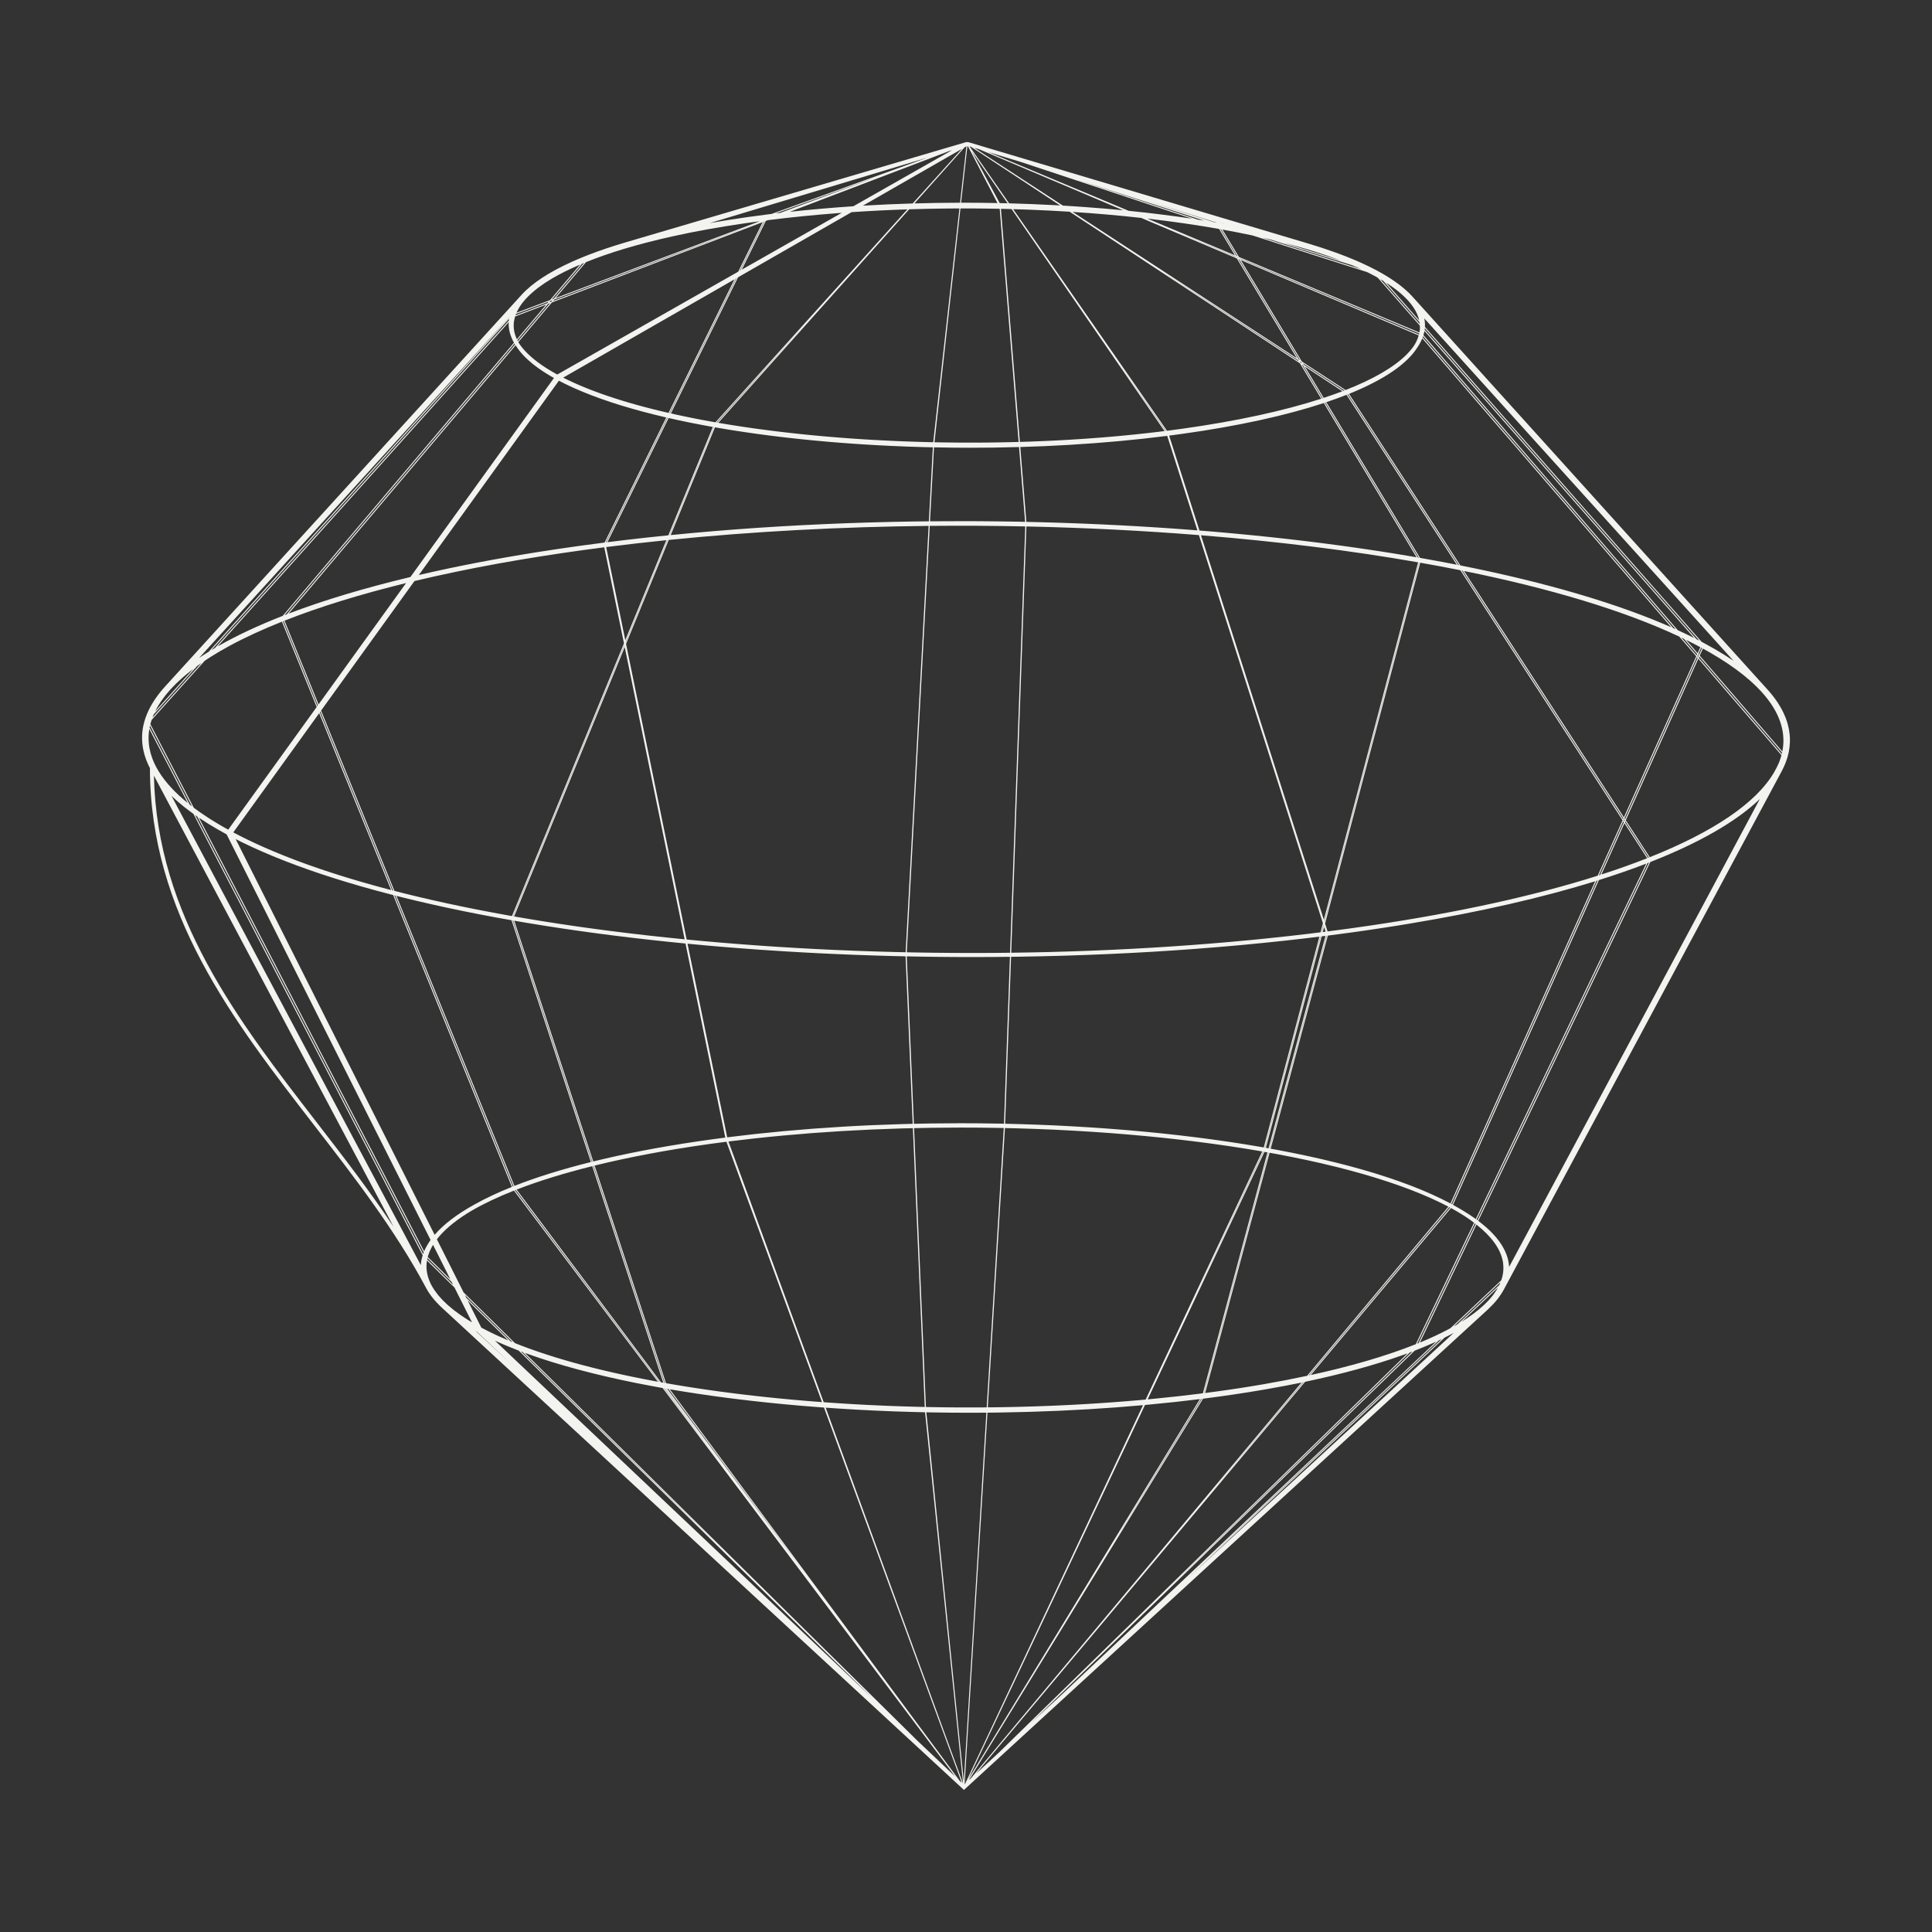 <svg width="136" height="136" viewBox="0 0 136 136" fill="none" xmlns="http://www.w3.org/2000/svg">
<rect x="0" y="0" width="136" height="136" fill="#333333" stroke="none"/>
<path d="M125.81 53.355C125.829 53.291 125.848 53.227 125.864 53.161C125.877 53.111 125.889 53.06 125.9 53.01C125.909 52.971 125.916 52.932 125.924 52.892C125.965 52.68 125.989 52.467 125.997 52.254C125.997 52.238 125.999 52.222 125.999 52.206C126.001 52.133 126 52.06 125.998 51.987C125.998 51.967 125.997 51.948 125.996 51.928C125.993 51.853 125.988 51.778 125.981 51.703C125.98 51.693 125.978 51.684 125.977 51.674C125.953 51.446 125.91 51.219 125.848 50.992C125.834 50.942 125.821 50.893 125.805 50.842C125.792 50.799 125.777 50.756 125.762 50.713C125.74 50.647 125.716 50.582 125.691 50.515C125.678 50.484 125.666 50.453 125.652 50.422C125.618 50.339 125.581 50.255 125.541 50.171C125.534 50.156 125.527 50.14 125.519 50.125C125.249 49.571 124.852 48.995 124.297 48.403L99.41 20.861C99.098 20.515 98.7 20.174 98.226 19.84C98.209 19.828 98.192 19.816 98.175 19.804C98.078 19.736 97.976 19.669 97.872 19.601C97.843 19.582 97.814 19.563 97.784 19.544C97.685 19.481 97.583 19.419 97.479 19.357C97.445 19.337 97.412 19.317 97.378 19.297C97.241 19.217 97.1 19.138 96.954 19.059C96.809 18.981 96.659 18.904 96.506 18.828C96.457 18.804 96.407 18.779 96.358 18.755C96.249 18.703 96.139 18.65 96.027 18.598C95.969 18.571 95.912 18.544 95.853 18.517C95.73 18.462 95.605 18.407 95.478 18.352C95.392 18.315 95.305 18.278 95.218 18.242C95.104 18.195 94.99 18.148 94.873 18.101C94.774 18.061 94.673 18.023 94.572 17.984C94.505 17.958 94.437 17.932 94.369 17.906C94.247 17.86 94.124 17.815 93.999 17.77C93.993 17.767 93.987 17.765 93.981 17.763C93.394 17.552 92.775 17.347 92.118 17.151C92.114 17.15 92.111 17.149 92.107 17.148L81.153 13.88L68.206 10.019L68.194 10.015L68.191 10.014C68.191 10.014 68.191 10.015 68.191 10.014L68.189 10.014C68.179 10.011 68.166 10.01 68.156 10.008C68.141 10.006 68.127 10.002 68.111 10.001C68.083 9.999 68.054 10 68.027 10.004C68.006 10.006 67.989 10.009 67.976 10.014L67.918 10.03L44.016 17.067C43.054 17.351 42.17 17.65 41.367 17.964C41.33 17.978 41.294 17.993 41.257 18.008C41.154 18.049 41.052 18.089 40.952 18.131C40.874 18.162 40.799 18.194 40.723 18.226C40.67 18.248 40.618 18.27 40.567 18.293C40.471 18.334 40.377 18.375 40.284 18.417C40.272 18.423 40.26 18.428 40.248 18.433C38.669 19.145 37.472 19.923 36.721 20.749L11.624 48.321C11.623 48.322 11.623 48.322 11.622 48.323C11.501 48.456 11.389 48.589 11.282 48.723C11.267 48.742 11.251 48.761 11.236 48.779C11.127 48.917 11.026 49.055 10.931 49.194C10.918 49.213 10.905 49.233 10.892 49.252C10.676 49.577 10.496 49.903 10.359 50.23C10.358 50.233 10.357 50.235 10.356 50.237C10.319 50.325 10.285 50.414 10.254 50.502C10.245 50.527 10.238 50.551 10.23 50.576C10.208 50.641 10.186 50.707 10.167 50.773C10.151 50.83 10.137 50.888 10.123 50.945C10.115 50.978 10.106 51.011 10.098 51.044C9.951 51.714 9.97 52.386 10.152 53.055C10.159 53.082 10.167 53.11 10.175 53.137C10.203 53.232 10.234 53.328 10.269 53.423C10.279 53.451 10.288 53.479 10.299 53.507C10.339 53.613 10.385 53.72 10.434 53.827C10.457 53.876 10.482 53.925 10.506 53.974C10.522 54.006 10.537 54.038 10.554 54.07C10.565 64.281 16.425 71.856 22.093 79.182C24.906 82.818 27.814 86.578 29.965 90.61C30.109 90.892 30.298 91.172 30.531 91.45C30.541 91.462 30.551 91.474 30.561 91.486C30.666 91.609 30.779 91.732 30.901 91.855C30.907 91.861 30.914 91.867 30.92 91.874C30.982 91.935 31.045 91.997 31.111 92.058L67.76 125.912L67.77 125.92L67.854 126L67.855 125.999L67.927 125.933L67.936 125.941L67.932 125.929L67.944 125.918L104.717 92.195C104.75 92.165 104.776 92.135 104.808 92.105C104.88 92.037 104.949 91.968 105.016 91.899C105.062 91.852 105.11 91.804 105.153 91.756C105.252 91.648 105.345 91.539 105.431 91.429C105.457 91.397 105.479 91.364 105.503 91.331C105.571 91.24 105.636 91.148 105.694 91.056C105.725 91.008 105.752 90.96 105.78 90.912C105.803 90.873 105.829 90.834 105.85 90.794L125.42 54.288C125.424 54.281 125.427 54.273 125.431 54.266C125.439 54.251 125.446 54.236 125.454 54.221C125.527 54.081 125.595 53.935 125.656 53.785C125.66 53.776 125.666 53.766 125.67 53.756C125.676 53.742 125.68 53.728 125.685 53.714C125.716 53.635 125.745 53.555 125.772 53.473C125.786 53.434 125.798 53.394 125.81 53.355ZM105.33 90.838C105.268 90.934 105.202 91.029 105.13 91.125C105.119 91.14 105.109 91.155 105.098 91.17C104.908 91.415 104.682 91.659 104.419 91.902L104.409 91.911C103.986 92.3 103.471 92.679 102.876 93.048L105.442 90.644C105.43 90.665 105.42 90.686 105.408 90.707C105.382 90.751 105.357 90.794 105.33 90.838ZM10.869 53.74C10.825 53.647 10.785 53.553 10.749 53.459C10.732 53.416 10.718 53.373 10.703 53.33C10.677 53.259 10.654 53.187 10.632 53.116C10.621 53.077 10.609 53.038 10.598 52.998C10.57 52.894 10.546 52.79 10.526 52.686C10.512 52.61 10.5 52.533 10.49 52.457C10.489 52.449 10.488 52.44 10.486 52.431C10.477 52.352 10.47 52.273 10.466 52.193C10.465 52.186 10.464 52.178 10.464 52.17C10.46 52.093 10.458 52.016 10.459 51.938C10.459 51.928 10.458 51.919 10.458 51.909C10.46 51.835 10.464 51.761 10.469 51.688C10.47 51.674 10.47 51.66 10.471 51.647C10.477 51.579 10.485 51.511 10.494 51.443C10.497 51.424 10.499 51.404 10.502 51.384C10.505 51.362 10.51 51.34 10.514 51.319L13.221 56.531C12.326 55.806 11.645 55.067 11.182 54.318C11.174 54.304 11.165 54.291 11.156 54.277C11.108 54.197 11.062 54.117 11.019 54.037C10.998 53.998 10.978 53.959 10.958 53.92C10.927 53.86 10.896 53.8 10.869 53.74ZM11.056 49.82C11.131 49.686 11.215 49.552 11.303 49.419C11.321 49.392 11.339 49.365 11.357 49.338C11.442 49.215 11.533 49.092 11.629 48.97C11.66 48.931 11.691 48.892 11.723 48.852C11.815 48.74 11.911 48.628 12.013 48.516C12.113 48.406 12.221 48.297 12.33 48.188C12.36 48.158 12.388 48.128 12.419 48.098C12.525 47.994 12.639 47.891 12.753 47.788C12.794 47.751 12.833 47.715 12.874 47.678C12.984 47.583 13.099 47.488 13.216 47.393C13.271 47.347 13.326 47.302 13.383 47.257C13.455 47.201 13.53 47.145 13.603 47.09L10.922 50.075C10.938 50.041 10.957 50.007 10.975 49.973C11.001 49.922 11.027 49.871 11.056 49.82ZM92.508 17.699C92.707 17.762 92.902 17.825 93.094 17.889C93.195 17.922 93.298 17.956 93.397 17.991C93.482 18.02 93.565 18.049 93.648 18.079C93.759 18.118 93.869 18.157 93.977 18.197C94.047 18.223 94.118 18.249 94.188 18.275C94.254 18.3 94.317 18.325 94.382 18.35L90.421 17.105C90.486 17.122 90.552 17.139 90.617 17.156C90.749 17.19 90.88 17.226 91.01 17.261C91.18 17.307 91.348 17.354 91.514 17.402C91.682 17.45 91.85 17.498 92.014 17.548C92.115 17.578 92.216 17.608 92.316 17.639C92.381 17.659 92.444 17.679 92.508 17.699ZM97.909 20.122C97.93 20.136 97.951 20.151 97.972 20.166C98.07 20.235 98.166 20.305 98.257 20.375C98.267 20.382 98.276 20.389 98.286 20.396C98.696 20.713 99.031 21.035 99.292 21.359C99.302 21.373 99.314 21.386 99.325 21.4C99.381 21.472 99.433 21.545 99.483 21.618C99.496 21.638 99.51 21.659 99.523 21.68C99.57 21.753 99.615 21.826 99.655 21.899C99.655 21.9 99.655 21.901 99.656 21.902C99.731 22.042 99.789 22.183 99.836 22.323C99.849 22.361 99.863 22.399 99.874 22.438C99.884 22.475 99.891 22.512 99.899 22.549L98.085 20.484L97.568 19.896C97.589 19.909 97.609 19.922 97.629 19.936C97.725 19.997 97.819 20.059 97.909 20.122ZM124.247 48.984C124.303 49.051 124.355 49.119 124.408 49.187C124.429 49.213 124.45 49.24 124.47 49.267C124.521 49.334 124.57 49.402 124.617 49.47C124.635 49.496 124.653 49.521 124.67 49.547C124.718 49.617 124.763 49.687 124.807 49.757C124.821 49.779 124.834 49.801 124.847 49.823C124.892 49.897 124.935 49.971 124.976 50.045C124.984 50.06 124.991 50.075 124.999 50.09C125.279 50.616 125.452 51.145 125.514 51.676C125.516 51.69 125.518 51.704 125.519 51.718C125.527 51.793 125.533 51.869 125.536 51.944C125.537 51.966 125.538 51.988 125.539 52.01C125.541 52.081 125.541 52.151 125.54 52.222C125.539 52.249 125.538 52.276 125.537 52.302C125.534 52.37 125.529 52.438 125.523 52.505C125.52 52.536 125.516 52.566 125.512 52.597C125.504 52.661 125.496 52.726 125.485 52.791C125.479 52.826 125.471 52.861 125.464 52.895C125.464 52.897 125.463 52.898 125.463 52.899L119.648 46.153L119.872 45.655C120.025 45.738 120.176 45.822 120.323 45.906C120.37 45.933 120.416 45.96 120.462 45.987C120.861 46.219 121.238 46.453 121.591 46.69C121.625 46.712 121.658 46.734 121.691 46.757C122.042 46.994 122.368 47.234 122.672 47.475C122.705 47.501 122.738 47.528 122.77 47.554C122.916 47.672 123.058 47.79 123.193 47.909C123.206 47.921 123.218 47.932 123.231 47.944C123.349 48.048 123.461 48.154 123.569 48.259C123.609 48.297 123.648 48.335 123.686 48.373C123.791 48.478 123.892 48.583 123.989 48.688C124.059 48.765 124.126 48.842 124.191 48.919C124.209 48.941 124.229 48.962 124.247 48.984ZM125.425 53.078C125.425 53.08 125.424 53.081 125.424 53.083L119.581 46.301L119.618 46.22L125.446 52.98C125.439 53.013 125.433 53.046 125.425 53.078ZM31.136 91.494C31.043 91.397 30.956 91.3 30.875 91.203C30.862 91.188 30.848 91.172 30.835 91.156C30.75 91.051 30.671 90.945 30.598 90.839C30.587 90.824 30.578 90.809 30.567 90.793C30.495 90.684 30.427 90.575 30.369 90.465C30.314 90.36 30.266 90.255 30.224 90.15C30.218 90.136 30.212 90.122 30.207 90.108C30.125 89.896 30.07 89.683 30.043 89.47C30.041 89.459 30.04 89.448 30.038 89.438C30.026 89.33 30.02 89.222 30.021 89.115C30.021 89.112 30.021 89.109 30.021 89.105C30.023 89.002 30.032 88.899 30.046 88.796C30.048 88.784 30.049 88.772 30.051 88.759C30.053 88.75 30.056 88.741 30.057 88.732L31.993 90.634L33.225 93.083C33.141 93.033 33.055 92.983 32.974 92.933C32.938 92.91 32.901 92.888 32.864 92.865C32.717 92.771 32.574 92.676 32.437 92.581C32.402 92.557 32.369 92.533 32.335 92.509C32.214 92.423 32.097 92.337 31.985 92.25C31.965 92.234 31.942 92.218 31.922 92.202C31.797 92.103 31.68 92.005 31.568 91.906C31.541 91.882 31.515 91.859 31.488 91.835C31.377 91.735 31.271 91.634 31.172 91.533C31.16 91.52 31.148 91.507 31.136 91.494ZM10.802 50.336C10.81 50.316 10.82 50.297 10.829 50.278L13.872 46.889C13.899 46.87 13.924 46.851 13.951 46.832C14.027 46.777 14.105 46.723 14.184 46.669L10.733 50.512C10.738 50.499 10.743 50.486 10.748 50.473C10.766 50.427 10.783 50.382 10.802 50.336ZM37.562 20.514C37.637 20.451 37.712 20.388 37.792 20.326C37.841 20.289 37.89 20.251 37.94 20.214C38.064 20.122 38.191 20.029 38.328 19.938C38.332 19.935 38.337 19.932 38.341 19.93C38.495 19.827 38.658 19.725 38.828 19.625C38.842 19.616 38.855 19.608 38.869 19.6C39.44 19.264 40.099 18.938 40.838 18.623L38.717 21.128L36.359 22.015C36.371 21.987 36.381 21.96 36.394 21.933C36.424 21.87 36.459 21.807 36.494 21.745C36.52 21.7 36.542 21.654 36.571 21.609C36.631 21.514 36.698 21.419 36.77 21.324C36.819 21.262 36.873 21.2 36.927 21.137C36.963 21.096 36.997 21.055 37.035 21.014C37.082 20.963 37.131 20.913 37.181 20.863C37.232 20.812 37.285 20.762 37.339 20.712C37.41 20.646 37.485 20.58 37.562 20.514ZM10.591 50.959C10.599 50.926 10.607 50.892 10.616 50.859C10.63 50.812 10.646 50.765 10.661 50.718C10.665 50.704 10.67 50.691 10.675 50.677L14.412 46.514C14.469 46.476 14.525 46.438 14.584 46.4C14.672 46.342 14.761 46.284 14.852 46.227C14.998 46.135 15.148 46.043 15.3 45.952C15.362 45.916 15.422 45.879 15.484 45.843C15.699 45.718 15.919 45.593 16.147 45.469C16.151 45.467 16.155 45.465 16.16 45.462C17.247 44.873 18.482 44.306 19.847 43.761L22.292 49.77L16.065 58.403C15.929 58.328 15.794 58.252 15.663 58.177C15.595 58.138 15.529 58.1 15.463 58.061C15.35 57.995 15.241 57.929 15.132 57.863C15.06 57.819 14.987 57.775 14.917 57.731C14.821 57.671 14.728 57.611 14.635 57.551C14.469 57.443 14.308 57.335 14.152 57.227C14.11 57.198 14.067 57.169 14.026 57.141C13.919 57.065 13.815 56.989 13.712 56.912C13.688 56.894 13.664 56.877 13.64 56.859L10.586 50.978C10.587 50.972 10.589 50.966 10.591 50.959ZM95.215 18.685C95.256 18.703 95.296 18.721 95.336 18.738C95.461 18.792 95.583 18.847 95.704 18.901C95.737 18.917 95.769 18.932 95.802 18.947L89.032 16.782L88.858 16.727C89.043 16.768 89.226 16.811 89.408 16.854L95.151 18.659C95.172 18.668 95.194 18.677 95.215 18.685ZM96.316 19.193C96.464 19.267 96.608 19.341 96.748 19.416C96.83 19.461 96.907 19.505 96.986 19.55L99.95 22.925C99.953 23.002 99.956 23.079 99.951 23.155C99.95 23.163 99.951 23.172 99.95 23.18C99.944 23.255 99.929 23.329 99.915 23.404L87.211 18.087L86.051 16.159C86.78 16.29 87.49 16.43 88.18 16.577L96.232 19.152C96.26 19.166 96.288 19.18 96.316 19.193ZM112.657 61.55L112.64 61.588C112.61 61.598 112.582 61.607 112.552 61.617L114.262 57.81L114.307 57.879L112.657 61.55ZM35.461 94.216C35.391 94.186 35.32 94.156 35.251 94.125C35.157 94.083 35.066 94.04 34.973 93.998C34.906 93.966 34.837 93.935 34.77 93.904C34.681 93.861 34.594 93.818 34.507 93.775C34.441 93.743 34.373 93.711 34.308 93.678C34.223 93.635 34.141 93.592 34.058 93.548C33.999 93.517 33.939 93.487 33.881 93.456L32.919 91.543L35.781 94.355C35.771 94.35 35.76 94.346 35.75 94.342C35.652 94.3 35.557 94.258 35.461 94.216ZM35.943 94.421L32.827 91.36L32.726 91.16L36.087 94.481C36.047 94.464 36.006 94.447 35.966 94.431C35.958 94.428 35.95 94.424 35.943 94.421ZM45.953 97.198C45.788 97.167 45.624 97.135 45.461 97.103C45.377 97.087 45.292 97.071 45.209 97.055C45.05 97.023 44.893 96.991 44.735 96.959C44.65 96.942 44.563 96.925 44.478 96.907C44.316 96.874 44.157 96.839 43.997 96.805C43.919 96.788 43.839 96.772 43.761 96.755C43.6 96.719 43.441 96.683 43.282 96.648C43.206 96.631 43.13 96.614 43.056 96.597C42.901 96.562 42.749 96.525 42.597 96.49C42.519 96.471 42.44 96.453 42.363 96.434C42.212 96.398 42.065 96.361 41.916 96.325C41.839 96.305 41.761 96.287 41.685 96.267C41.538 96.23 41.393 96.192 41.248 96.154C41.173 96.135 41.096 96.115 41.021 96.096C40.879 96.058 40.74 96.02 40.6 95.981C40.524 95.96 40.447 95.94 40.371 95.919C40.235 95.881 40.101 95.842 39.966 95.803C39.89 95.781 39.812 95.76 39.737 95.738C39.605 95.699 39.476 95.66 39.347 95.621C39.271 95.598 39.193 95.575 39.118 95.552C38.99 95.513 38.864 95.472 38.739 95.432C38.664 95.409 38.589 95.385 38.515 95.362C38.39 95.321 38.268 95.28 38.145 95.239C38.073 95.215 38 95.191 37.929 95.167C37.81 95.126 37.693 95.085 37.577 95.044C37.504 95.018 37.43 94.993 37.358 94.967C37.244 94.927 37.133 94.885 37.022 94.844C36.95 94.817 36.876 94.79 36.805 94.763C36.696 94.722 36.59 94.68 36.483 94.639C36.412 94.611 36.339 94.583 36.269 94.555C36.262 94.552 36.255 94.549 36.248 94.546L32.633 90.975L30.755 87.239C30.808 87.17 30.861 87.101 30.92 87.033C30.931 87.019 30.943 87.006 30.954 86.993C31.488 86.384 32.242 85.792 33.197 85.226C34.044 84.733 35.043 84.26 36.18 83.811L46.31 97.263C46.274 97.257 46.238 97.25 46.202 97.244C46.119 97.228 46.035 97.213 45.953 97.198ZM17.014 59.279C17.06 59.302 17.108 59.324 17.155 59.346C17.321 59.427 17.489 59.507 17.66 59.586C17.726 59.617 17.792 59.647 17.858 59.678C18.042 59.762 18.228 59.845 18.416 59.927C18.453 59.944 18.489 59.96 18.527 59.976C18.75 60.073 18.977 60.169 19.207 60.264C19.272 60.291 19.337 60.317 19.403 60.344C19.581 60.416 19.762 60.489 19.944 60.56C20.012 60.587 20.08 60.614 20.149 60.641C20.39 60.734 20.633 60.827 20.88 60.918C20.906 60.928 20.933 60.938 20.96 60.947C21.184 61.03 21.412 61.112 21.642 61.193C21.718 61.22 21.794 61.246 21.87 61.273C22.073 61.343 22.278 61.413 22.485 61.483C22.546 61.504 22.607 61.525 22.669 61.545C22.932 61.632 23.197 61.719 23.465 61.804C23.528 61.824 23.591 61.843 23.654 61.863C23.87 61.931 24.087 61.998 24.307 62.065C24.388 62.09 24.47 62.114 24.552 62.139C24.805 62.215 25.059 62.29 25.317 62.364C25.345 62.372 25.373 62.381 25.401 62.389C25.687 62.471 25.976 62.551 26.268 62.631C26.347 62.653 26.427 62.675 26.507 62.697C26.735 62.758 26.964 62.819 27.195 62.88C27.274 62.901 27.353 62.922 27.433 62.942C27.514 62.963 27.594 62.984 27.676 63.005L36.033 83.549C35.035 83.949 34.144 84.369 33.371 84.805C32.164 85.474 31.231 86.183 30.596 86.923L16.589 59.066C16.729 59.137 16.87 59.208 17.014 59.279ZM51.209 80.362L52.268 83.26L51.204 80.363C51.206 80.363 51.207 80.362 51.209 80.362ZM64.819 99.035C64.74 99.033 64.66 99.031 64.581 99.029C64.359 99.024 64.138 99.017 63.916 99.01C63.835 99.008 63.753 99.006 63.671 99.004C63.449 98.996 63.227 98.988 63.005 98.98C62.925 98.977 62.844 98.975 62.764 98.972C62.543 98.963 62.322 98.954 62.102 98.945C62.022 98.941 61.941 98.938 61.861 98.934C61.644 98.925 61.428 98.914 61.212 98.904C61.129 98.9 61.045 98.896 60.962 98.892C60.752 98.881 60.543 98.869 60.335 98.858C60.245 98.853 60.156 98.848 60.066 98.843C59.866 98.832 59.666 98.819 59.466 98.807C59.37 98.801 59.273 98.795 59.176 98.789C58.974 98.776 58.773 98.762 58.572 98.748C58.479 98.742 58.386 98.736 58.293 98.73C58.19 98.722 58.087 98.714 57.984 98.707L56.302 94.103L51.278 80.354C51.878 80.278 52.482 80.207 53.089 80.14C53.141 80.135 53.193 80.129 53.245 80.124C53.855 80.057 54.468 79.996 55.084 79.939C55.149 79.933 55.214 79.927 55.278 79.921C55.9 79.864 56.523 79.812 57.15 79.764C57.195 79.761 57.241 79.757 57.286 79.754C58.627 79.653 59.978 79.573 61.332 79.513L61.455 79.508C62.099 79.48 62.743 79.456 63.388 79.437C63.44 79.435 63.492 79.434 63.544 79.432C63.783 79.426 64.022 79.422 64.262 79.417L65.096 99.041C65.004 99.039 64.911 99.037 64.819 99.035ZM47.122 37.675L50.247 30.066C50.252 30.067 50.257 30.068 50.261 30.069L47.139 37.673C47.133 37.674 47.127 37.675 47.122 37.675ZM47.745 29.577C47.753 29.578 47.761 29.58 47.768 29.582C48.021 29.636 48.278 29.689 48.536 29.742C48.601 29.755 48.666 29.768 48.731 29.781C48.981 29.831 49.233 29.88 49.487 29.927C49.506 29.931 49.525 29.935 49.544 29.938C49.755 29.978 49.966 30.016 50.179 30.054L47.046 37.683C46.596 37.728 46.148 37.775 45.701 37.823C45.623 37.832 45.544 37.84 45.466 37.848C44.558 37.948 43.655 38.054 42.758 38.167L47.068 29.426C47.291 29.477 47.517 29.527 47.745 29.577ZM47.043 60.503L48.195 66.122C48.179 66.121 48.162 66.119 48.146 66.118C47.905 66.094 47.665 66.069 47.425 66.044C47.235 66.025 47.045 66.006 46.856 65.986C46.618 65.961 46.381 65.935 46.144 65.909C45.955 65.888 45.765 65.868 45.577 65.847C45.341 65.82 45.107 65.793 44.872 65.765C44.685 65.744 44.498 65.722 44.312 65.7C44.077 65.672 43.843 65.642 43.609 65.613C43.426 65.591 43.242 65.568 43.059 65.545C42.824 65.515 42.59 65.484 42.356 65.453C42.178 65.429 41.999 65.406 41.821 65.382C41.581 65.35 41.344 65.316 41.105 65.283C40.937 65.259 40.767 65.236 40.599 65.212C40.359 65.177 40.12 65.142 39.881 65.106C39.717 65.082 39.552 65.058 39.389 65.033C39.153 64.998 38.919 64.961 38.686 64.924C38.521 64.898 38.356 64.873 38.193 64.847C37.959 64.809 37.727 64.771 37.494 64.732C37.335 64.706 37.174 64.68 37.016 64.653C36.784 64.614 36.555 64.574 36.325 64.534C36.281 64.526 36.237 64.519 36.193 64.511L43.977 45.551L47.043 60.503ZM37.139 64.972C37.199 64.981 37.26 64.991 37.321 65.001C37.613 65.05 37.907 65.097 38.202 65.144C38.309 65.161 38.416 65.178 38.524 65.195C38.814 65.24 39.106 65.285 39.399 65.329C39.468 65.34 39.536 65.35 39.605 65.361C39.961 65.414 40.32 65.466 40.68 65.517C40.775 65.531 40.87 65.544 40.965 65.557C41.243 65.596 41.522 65.634 41.803 65.672C41.913 65.687 42.023 65.702 42.133 65.717C42.494 65.764 42.857 65.812 43.221 65.858C43.246 65.861 43.272 65.864 43.297 65.867C43.645 65.911 43.995 65.953 44.346 65.995C44.463 66.009 44.581 66.023 44.698 66.037C44.978 66.069 45.259 66.102 45.541 66.133C45.647 66.145 45.752 66.157 45.858 66.169C46.227 66.21 46.598 66.249 46.971 66.288C47.065 66.298 47.161 66.308 47.256 66.317C47.546 66.347 47.838 66.376 48.13 66.405C48.172 66.409 48.213 66.413 48.255 66.417L51.056 80.078C50.732 80.119 50.411 80.162 50.093 80.206C49.823 80.243 49.557 80.281 49.291 80.32C49.218 80.331 49.144 80.341 49.072 80.352C46.395 80.747 43.949 81.221 41.761 81.759L36.201 64.812C36.512 64.866 36.824 64.919 37.139 64.972ZM63.574 79.127L63.345 79.134C62.724 79.152 62.103 79.175 61.484 79.202C61.426 79.204 61.368 79.207 61.311 79.209C60.641 79.239 59.972 79.273 59.306 79.313C59.301 79.313 59.297 79.314 59.293 79.314C58.627 79.354 57.964 79.399 57.302 79.448C57.249 79.452 57.196 79.456 57.143 79.46C56.524 79.507 55.907 79.559 55.292 79.615C55.226 79.621 55.16 79.627 55.094 79.633C54.48 79.69 53.87 79.752 53.262 79.817C53.21 79.823 53.158 79.828 53.106 79.834C52.463 79.905 51.824 79.98 51.19 80.06L48.396 66.431C48.436 66.435 48.477 66.439 48.517 66.442C48.82 66.471 49.123 66.499 49.427 66.527C49.513 66.535 49.599 66.543 49.686 66.551C50.06 66.584 50.435 66.617 50.812 66.648C50.941 66.659 51.069 66.669 51.198 66.68C51.47 66.702 51.743 66.724 52.016 66.745C52.151 66.755 52.287 66.766 52.423 66.776C52.797 66.804 53.172 66.832 53.547 66.858C53.633 66.864 53.718 66.869 53.804 66.875C54.116 66.896 54.429 66.917 54.742 66.937C54.889 66.947 55.036 66.956 55.184 66.965C55.455 66.981 55.727 66.998 55.999 67.013C56.132 67.021 56.264 67.029 56.397 67.036C56.775 67.057 57.154 67.078 57.533 67.097C57.666 67.103 57.799 67.109 57.932 67.116C58.203 67.129 58.475 67.142 58.748 67.154C58.904 67.161 59.059 67.168 59.216 67.174C59.506 67.187 59.797 67.198 60.088 67.21C60.204 67.214 60.319 67.219 60.435 67.223C60.812 67.237 61.19 67.249 61.568 67.261C61.728 67.267 61.888 67.271 62.048 67.276C62.3 67.283 62.552 67.29 62.804 67.297C62.968 67.301 63.133 67.305 63.297 67.309C63.447 67.312 63.597 67.316 63.747 67.319L64.248 79.109C64.024 79.115 63.799 79.121 63.574 79.127ZM64.445 36.708C64.388 36.708 64.331 36.71 64.273 36.71C63.294 36.725 62.313 36.747 61.334 36.775C61.251 36.777 61.169 36.779 61.087 36.782C60.11 36.811 59.133 36.846 58.158 36.889C58.096 36.892 58.035 36.894 57.973 36.897C55.918 36.988 53.87 37.11 51.836 37.262C51.764 37.268 51.693 37.273 51.621 37.279C50.672 37.351 49.727 37.43 48.786 37.516C48.689 37.525 48.592 37.534 48.494 37.543C48.067 37.582 47.64 37.623 47.215 37.666L50.329 30.08C50.345 30.083 50.361 30.086 50.377 30.088C50.441 30.1 50.506 30.111 50.57 30.122C50.811 30.163 51.054 30.204 51.299 30.244C51.345 30.251 51.391 30.259 51.438 30.267C51.723 30.312 52.012 30.357 52.302 30.4C52.359 30.409 52.416 30.417 52.473 30.425C52.722 30.462 52.972 30.498 53.225 30.533C53.284 30.541 53.343 30.549 53.402 30.557C53.7 30.598 54.001 30.638 54.304 30.676C54.341 30.681 54.379 30.685 54.416 30.69C54.686 30.724 54.958 30.756 55.232 30.788C55.298 30.796 55.364 30.804 55.431 30.811C56.048 30.882 56.673 30.947 57.305 31.007C57.375 31.014 57.445 31.021 57.515 31.027C57.82 31.055 58.126 31.083 58.434 31.109C58.444 31.11 58.455 31.111 58.465 31.112C58.789 31.139 59.114 31.165 59.44 31.189C59.506 31.194 59.572 31.199 59.637 31.204C59.925 31.225 60.214 31.245 60.503 31.264C60.546 31.267 60.588 31.27 60.63 31.273C60.96 31.294 61.29 31.314 61.622 31.332C61.677 31.335 61.732 31.338 61.787 31.341C62.075 31.357 62.364 31.372 62.654 31.385C62.714 31.388 62.773 31.391 62.832 31.393C63.167 31.409 63.502 31.423 63.839 31.435C63.875 31.437 63.911 31.438 63.948 31.439C64.251 31.45 64.554 31.46 64.858 31.468C64.925 31.47 64.992 31.472 65.059 31.474C65.261 31.479 65.464 31.484 65.667 31.489L65.386 36.697C65.072 36.7 64.758 36.703 64.445 36.708ZM43.953 45.433L36.125 64.499C36.119 64.498 36.112 64.497 36.106 64.496L43.947 45.404L43.953 45.433ZM36.1 64.794C36.109 64.796 36.117 64.797 36.126 64.798L41.696 81.775C41.684 81.778 41.672 81.781 41.66 81.784L36.084 64.791C36.09 64.792 36.095 64.793 36.1 64.794ZM42.672 38.509C44.069 38.331 45.482 38.171 46.905 38.026L44.015 45.062L42.672 38.509ZM65.285 31.121C65.171 31.118 65.056 31.115 64.942 31.112C64.8 31.108 64.659 31.104 64.517 31.099C64.404 31.096 64.291 31.092 64.178 31.088C64.037 31.083 63.896 31.079 63.755 31.073C63.641 31.069 63.528 31.064 63.414 31.06C63.274 31.054 63.134 31.049 62.995 31.042C62.883 31.037 62.771 31.032 62.66 31.027C62.518 31.02 62.376 31.014 62.235 31.006C62.127 31.001 62.02 30.995 61.912 30.989C61.768 30.982 61.624 30.974 61.48 30.966C61.376 30.96 61.271 30.954 61.167 30.947C61.021 30.939 60.875 30.93 60.73 30.921C60.627 30.914 60.525 30.907 60.422 30.901C60.277 30.891 60.131 30.881 59.985 30.871C59.885 30.864 59.785 30.857 59.685 30.849C59.537 30.838 59.389 30.828 59.242 30.816C59.145 30.809 59.049 30.801 58.953 30.793C58.804 30.782 58.656 30.77 58.508 30.757C58.412 30.749 58.317 30.741 58.222 30.733C58.074 30.72 57.925 30.707 57.778 30.694C57.684 30.685 57.592 30.676 57.499 30.668C57.35 30.654 57.2 30.64 57.052 30.625C56.962 30.616 56.873 30.608 56.784 30.599C56.634 30.583 56.484 30.568 56.334 30.553C56.245 30.543 56.156 30.534 56.067 30.524C55.92 30.508 55.773 30.492 55.626 30.476C55.536 30.466 55.448 30.456 55.359 30.445C55.212 30.428 55.066 30.412 54.92 30.394C54.834 30.384 54.748 30.373 54.661 30.363C54.515 30.345 54.368 30.327 54.222 30.308C54.138 30.297 54.054 30.286 53.969 30.275C53.825 30.257 53.679 30.238 53.536 30.218C53.45 30.207 53.365 30.195 53.28 30.183C53.137 30.163 52.995 30.144 52.854 30.124C52.77 30.112 52.687 30.099 52.603 30.087C52.462 30.067 52.321 30.046 52.181 30.025C52.099 30.012 52.017 30 51.935 29.987C51.795 29.965 51.655 29.944 51.517 29.922C51.436 29.909 51.355 29.895 51.275 29.883C51.136 29.86 50.997 29.837 50.859 29.814C50.781 29.8 50.703 29.787 50.625 29.774C50.604 29.77 50.583 29.766 50.562 29.763L64 14.733C64.874 14.705 65.749 14.687 66.625 14.678C66.672 14.678 66.719 14.677 66.766 14.677C67.023 14.674 67.28 14.674 67.538 14.673L65.694 31.13C65.558 31.127 65.421 31.124 65.285 31.121ZM50.485 29.75C50.47 29.747 50.456 29.744 50.442 29.742L56.779 22.71L50.485 29.75ZM34.976 39.689C35.024 39.681 35.072 39.672 35.12 39.663C35.522 39.59 35.929 39.519 36.34 39.449C36.432 39.433 36.525 39.417 36.618 39.401C36.987 39.339 37.36 39.278 37.735 39.218C37.86 39.198 37.984 39.177 38.11 39.158C38.461 39.102 38.816 39.048 39.172 38.995C39.317 38.973 39.461 38.951 39.607 38.929C39.961 38.877 40.32 38.826 40.68 38.776C40.825 38.756 40.968 38.735 41.114 38.715C41.584 38.65 42.059 38.588 42.537 38.526L43.923 45.286L36.038 64.484C35.977 64.473 35.914 64.463 35.853 64.452C35.626 64.412 35.402 64.37 35.177 64.329C35.021 64.3 34.863 64.272 34.708 64.243C34.483 64.201 34.261 64.158 34.038 64.115C33.886 64.085 33.733 64.056 33.582 64.027C33.359 63.983 33.139 63.938 32.918 63.893C32.77 63.863 32.621 63.833 32.474 63.803C32.255 63.758 32.039 63.711 31.822 63.665C31.676 63.634 31.529 63.603 31.384 63.572C31.17 63.525 30.959 63.477 30.747 63.43C30.603 63.398 30.457 63.366 30.314 63.333C30.104 63.285 29.897 63.236 29.69 63.188C29.548 63.154 29.405 63.121 29.264 63.087C29.059 63.038 28.857 62.988 28.654 62.938C28.514 62.903 28.374 62.869 28.235 62.834C28.077 62.794 27.922 62.754 27.765 62.713L22.602 50.02L29.176 40.901C31 40.467 32.934 40.061 34.976 39.689ZM27.684 62.693C27.671 62.689 27.657 62.685 27.643 62.682C27.633 62.679 27.624 62.677 27.614 62.674L22.515 50.14L22.556 50.084L27.684 62.693ZM27.533 62.653C27.431 62.627 27.328 62.601 27.227 62.574C27.034 62.523 26.844 62.471 26.654 62.419C26.516 62.381 26.378 62.344 26.241 62.306C26.053 62.254 25.867 62.2 25.681 62.147C25.547 62.109 25.412 62.071 25.28 62.032C25.097 61.979 24.917 61.925 24.736 61.87C24.604 61.831 24.47 61.791 24.339 61.751C24.163 61.697 23.99 61.641 23.816 61.586C23.685 61.545 23.553 61.504 23.424 61.462C23.253 61.407 23.087 61.352 22.919 61.296C22.79 61.253 22.66 61.21 22.532 61.167C22.368 61.111 22.208 61.055 22.047 60.998C21.92 60.954 21.792 60.91 21.666 60.865C21.508 60.808 21.353 60.751 21.197 60.693C21.073 60.648 20.948 60.602 20.826 60.556C20.674 60.499 20.525 60.44 20.375 60.382C20.254 60.335 20.132 60.288 20.013 60.24C19.867 60.182 19.724 60.123 19.581 60.065C19.462 60.016 19.342 59.967 19.225 59.918C19.087 59.86 18.951 59.8 18.815 59.741C18.698 59.691 18.58 59.64 18.465 59.589C18.334 59.53 18.206 59.471 18.077 59.411C17.962 59.359 17.846 59.306 17.734 59.253C17.609 59.194 17.487 59.134 17.365 59.075C17.253 59.02 17.141 58.966 17.032 58.911C16.913 58.852 16.798 58.791 16.682 58.731C16.594 58.686 16.506 58.64 16.421 58.595L22.469 50.205L27.533 62.653ZM28.337 63.172C28.377 63.182 28.418 63.192 28.458 63.202C28.727 63.268 28.997 63.333 29.27 63.398C29.359 63.419 29.449 63.441 29.539 63.462C29.794 63.522 30.05 63.581 30.309 63.639C30.372 63.654 30.435 63.668 30.499 63.682C30.817 63.754 31.137 63.824 31.459 63.894C31.534 63.91 31.61 63.925 31.685 63.941C31.943 63.996 32.202 64.05 32.462 64.104C32.555 64.123 32.648 64.142 32.741 64.161C33.055 64.225 33.372 64.288 33.691 64.35C33.708 64.353 33.724 64.356 33.74 64.36C34.075 64.424 34.412 64.488 34.75 64.551C34.846 64.569 34.943 64.586 35.039 64.604C35.304 64.652 35.569 64.7 35.836 64.747C35.894 64.757 35.951 64.768 36.009 64.778L41.594 81.8C39.563 82.306 37.761 82.869 36.212 83.478L27.908 63.064C28.051 63.1 28.193 63.136 28.337 63.172ZM49.937 80.531C49.977 80.526 50.017 80.52 50.057 80.514C50.413 80.465 50.772 80.417 51.135 80.371L57.863 98.698C57.798 98.693 57.734 98.688 57.669 98.683C57.585 98.677 57.5 98.671 57.416 98.665C57.205 98.648 56.996 98.631 56.786 98.614C56.706 98.607 56.624 98.601 56.544 98.594C56.336 98.576 56.128 98.558 55.921 98.54C55.84 98.532 55.759 98.525 55.678 98.518C55.476 98.5 55.276 98.48 55.075 98.461C54.99 98.453 54.904 98.445 54.819 98.437C54.614 98.416 54.409 98.395 54.205 98.374C54.127 98.366 54.048 98.359 53.97 98.35C53.77 98.329 53.571 98.307 53.373 98.285C53.29 98.276 53.207 98.267 53.125 98.258C52.928 98.236 52.733 98.213 52.537 98.19C52.455 98.18 52.372 98.171 52.291 98.161C52.097 98.138 51.905 98.114 51.713 98.09C51.63 98.079 51.546 98.069 51.464 98.058C51.276 98.034 51.089 98.01 50.902 97.985C50.817 97.973 50.731 97.962 50.646 97.951C50.457 97.925 50.27 97.899 50.083 97.872C50.001 97.861 49.92 97.85 49.839 97.838C49.648 97.811 49.46 97.783 49.271 97.754C49.195 97.743 49.117 97.732 49.041 97.72C48.852 97.692 48.666 97.662 48.479 97.633C48.404 97.621 48.328 97.609 48.253 97.597C48.071 97.568 47.89 97.538 47.71 97.508C47.632 97.495 47.553 97.482 47.475 97.469C47.302 97.44 47.131 97.41 46.96 97.38C46.934 97.375 46.908 97.371 46.882 97.366L41.857 82.049C44.263 81.457 46.972 80.945 49.937 80.531ZM69.395 99.07C69.32 99.07 69.245 99.071 69.17 99.072C68.93 99.073 68.69 99.074 68.45 99.075C68.383 99.075 68.316 99.075 68.25 99.075C68.02 99.075 67.791 99.074 67.562 99.073C67.484 99.073 67.406 99.073 67.329 99.073C67.119 99.071 66.909 99.069 66.7 99.067C66.603 99.066 66.506 99.065 66.409 99.064C66.176 99.061 65.944 99.057 65.712 99.053C65.64 99.052 65.568 99.051 65.496 99.05C65.39 99.047 65.284 99.045 65.178 99.043L64.344 79.415C64.73 79.406 65.115 79.395 65.5 79.39C65.53 79.389 65.559 79.389 65.589 79.388C66.273 79.379 66.958 79.374 67.641 79.374C68.049 79.374 68.457 79.376 68.864 79.379C68.938 79.38 69.011 79.38 69.085 79.381C69.479 79.385 69.874 79.39 70.267 79.397C70.277 79.398 70.287 79.398 70.297 79.398C70.418 79.4 70.539 79.404 70.659 79.406L69.457 99.069C69.437 99.069 69.416 99.07 69.395 99.07ZM44.039 45.18L46.981 38.018C46.987 38.017 46.993 38.017 46.998 38.016L44.045 45.209L44.039 45.18ZM63.874 14.738L50.365 29.729C50.315 29.72 50.265 29.711 50.215 29.703C50.136 29.689 50.057 29.674 49.978 29.66C49.844 29.636 49.711 29.612 49.579 29.587C49.501 29.572 49.423 29.557 49.344 29.543C49.214 29.518 49.083 29.493 48.953 29.467C48.876 29.452 48.798 29.436 48.721 29.421C48.592 29.395 48.464 29.369 48.337 29.343C48.26 29.327 48.184 29.311 48.108 29.295C47.982 29.269 47.857 29.242 47.733 29.215C47.656 29.199 47.58 29.182 47.504 29.165C47.411 29.145 47.319 29.124 47.227 29.103L48.324 26.878L51.952 19.52L59.947 14.934C61.246 14.847 62.557 14.781 63.874 14.738ZM48.244 26.889L47.16 29.088C47.153 29.087 47.145 29.085 47.138 29.084C47.135 29.083 47.132 29.082 47.128 29.081L51.803 19.606L51.848 19.581L48.244 26.889ZM46.97 29.403C46.971 29.403 46.972 29.404 46.973 29.404C46.982 29.406 46.991 29.408 47.001 29.41L42.678 38.177C42.665 38.179 42.652 38.18 42.639 38.182L46.599 30.155L46.97 29.403ZM27.827 63.043L36.15 83.503C36.132 83.51 36.113 83.517 36.095 83.524L27.757 63.026C27.78 63.032 27.804 63.037 27.827 63.043ZM41.791 82.066L46.807 97.353C46.794 97.351 46.78 97.349 46.766 97.346L41.755 82.075C41.767 82.072 41.779 82.069 41.791 82.066ZM70.343 79.095C70.25 79.093 70.156 79.092 70.064 79.091C69.761 79.085 69.458 79.081 69.155 79.078C69.031 79.077 68.907 79.075 68.784 79.074C68.419 79.072 68.054 79.07 67.688 79.069C67.666 79.069 67.644 79.069 67.622 79.069C67.609 79.069 67.596 79.069 67.582 79.069C66.93 79.07 66.275 79.074 65.621 79.084C65.554 79.085 65.487 79.086 65.42 79.087C65.057 79.092 64.694 79.099 64.331 79.108L63.83 67.321C64.013 67.325 64.195 67.329 64.378 67.332C64.532 67.335 64.686 67.337 64.84 67.34C65.107 67.344 65.375 67.348 65.643 67.352C65.819 67.354 65.995 67.356 66.172 67.358C66.422 67.36 66.672 67.362 66.922 67.364C67.083 67.365 67.243 67.367 67.403 67.367C67.755 67.369 68.107 67.37 68.459 67.37C68.469 67.37 68.48 67.37 68.49 67.37C69.357 67.37 70.225 67.364 71.093 67.353L70.675 79.102C70.564 79.1 70.454 79.097 70.343 79.095ZM63.733 67.032C63.466 67.026 63.199 67.021 62.932 67.014C62.732 67.009 62.532 67.003 62.332 66.997C62.072 66.99 61.812 66.983 61.553 66.975C61.345 66.968 61.137 66.96 60.93 66.953C60.679 66.945 60.429 66.937 60.18 66.927C59.969 66.919 59.759 66.91 59.548 66.901C59.302 66.891 59.055 66.882 58.809 66.871C58.597 66.861 58.386 66.85 58.174 66.841C57.932 66.829 57.69 66.818 57.448 66.806C57.228 66.795 57.01 66.782 56.79 66.77C56.558 66.758 56.326 66.746 56.094 66.732C55.871 66.719 55.65 66.706 55.427 66.692C55.2 66.678 54.972 66.665 54.745 66.65C54.522 66.636 54.299 66.621 54.077 66.606C53.853 66.591 53.63 66.576 53.407 66.56C53.178 66.544 52.95 66.527 52.722 66.51C52.507 66.494 52.291 66.478 52.077 66.462C51.845 66.444 51.614 66.425 51.383 66.406C51.174 66.389 50.965 66.373 50.756 66.355C50.522 66.335 50.289 66.315 50.056 66.294C49.852 66.276 49.648 66.259 49.445 66.24C49.206 66.219 48.968 66.195 48.73 66.173C48.598 66.16 48.467 66.148 48.335 66.135L44.069 45.327L47.074 38.009C53.052 37.404 59.227 37.082 65.369 37.02L63.751 67.032C63.745 67.032 63.739 67.032 63.733 67.032ZM72.139 36.734C71.963 36.73 71.788 36.726 71.612 36.723C71.245 36.716 70.879 36.711 70.511 36.706C70.335 36.703 70.158 36.701 69.981 36.7C69.745 36.697 69.51 36.694 69.274 36.693C69.089 36.691 68.903 36.69 68.718 36.689C68.444 36.687 68.17 36.687 67.896 36.686C67.087 36.685 66.276 36.688 65.466 36.696L65.746 31.49C66.194 31.5 66.643 31.507 67.094 31.511C67.164 31.512 67.235 31.513 67.306 31.513C67.635 31.516 67.966 31.518 68.296 31.518C68.303 31.518 68.309 31.518 68.316 31.518H68.319C68.891 31.518 69.465 31.514 70.038 31.506C70.066 31.505 70.093 31.505 70.121 31.504C70.659 31.496 71.196 31.484 71.734 31.469L72.161 36.734L72.139 36.734ZM41.69 82.091L46.691 97.333C46.637 97.323 46.584 97.313 46.53 97.303L36.365 83.739C37.904 83.142 39.69 82.589 41.69 82.091ZM71.484 31.116C71.347 31.12 71.21 31.123 71.073 31.126C70.951 31.129 70.828 31.132 70.706 31.134C70.573 31.137 70.439 31.139 70.305 31.141C70.18 31.143 70.054 31.146 69.929 31.147C69.798 31.149 69.666 31.15 69.535 31.152C69.408 31.153 69.28 31.154 69.153 31.155C69.024 31.156 68.895 31.157 68.766 31.157C68.636 31.158 68.506 31.158 68.376 31.158C68.249 31.159 68.122 31.158 67.996 31.158C67.864 31.157 67.733 31.157 67.602 31.157C67.477 31.156 67.351 31.154 67.226 31.153C67.093 31.152 66.96 31.151 66.828 31.149C66.706 31.148 66.585 31.146 66.463 31.144C66.327 31.142 66.191 31.14 66.055 31.138C65.963 31.136 65.871 31.134 65.779 31.132L67.609 14.673C67.712 14.673 67.814 14.672 67.917 14.672C67.998 14.672 68.08 14.672 68.161 14.672C68.461 14.673 68.76 14.675 69.059 14.678C69.213 14.68 69.367 14.682 69.521 14.684C69.773 14.687 70.024 14.692 70.275 14.697C70.308 14.697 70.34 14.698 70.373 14.699L71.705 31.11C71.631 31.112 71.558 31.114 71.484 31.116ZM49.853 23.407L47.061 29.066C47.011 29.054 46.962 29.043 46.912 29.031C46.793 29.004 46.674 28.976 46.556 28.948C46.481 28.93 46.406 28.911 46.331 28.893C46.215 28.865 46.1 28.837 45.985 28.808C45.91 28.789 45.836 28.77 45.762 28.751C45.649 28.722 45.538 28.694 45.427 28.664C45.352 28.645 45.278 28.625 45.204 28.605C45.096 28.576 44.988 28.546 44.881 28.517C44.806 28.496 44.733 28.476 44.659 28.455C44.554 28.425 44.449 28.395 44.346 28.365C44.273 28.344 44.2 28.323 44.128 28.301C44.026 28.271 43.925 28.24 43.825 28.21C43.753 28.188 43.681 28.166 43.609 28.143C43.511 28.113 43.414 28.082 43.317 28.051C43.245 28.028 43.174 28.005 43.103 27.981C43.009 27.95 42.916 27.919 42.824 27.889C42.752 27.864 42.681 27.84 42.61 27.815C42.521 27.785 42.432 27.753 42.344 27.722C42.273 27.697 42.203 27.671 42.133 27.646C42.047 27.615 41.963 27.584 41.879 27.552C41.808 27.526 41.739 27.499 41.669 27.473C41.588 27.441 41.508 27.41 41.428 27.379C41.358 27.351 41.289 27.323 41.221 27.296C41.144 27.264 41.068 27.233 40.992 27.201C40.923 27.173 40.855 27.144 40.787 27.115C40.714 27.084 40.642 27.052 40.57 27.02C40.503 26.991 40.437 26.961 40.371 26.931C40.301 26.9 40.233 26.868 40.165 26.836C40.099 26.805 40.033 26.774 39.968 26.743C39.903 26.712 39.84 26.68 39.776 26.649C39.732 26.626 39.688 26.604 39.644 26.582L51.699 19.666L49.853 23.407ZM39.758 27.011C39.782 27.022 39.806 27.034 39.829 27.045C39.977 27.117 40.129 27.188 40.283 27.259C40.325 27.278 40.367 27.297 40.409 27.316C40.588 27.396 40.77 27.476 40.959 27.554C40.964 27.556 40.969 27.558 40.973 27.56C41.156 27.636 41.344 27.711 41.534 27.785C41.582 27.803 41.63 27.821 41.678 27.84C41.861 27.91 42.047 27.979 42.236 28.047C42.252 28.052 42.268 28.058 42.284 28.064C42.49 28.137 42.7 28.209 42.914 28.28C42.965 28.297 43.016 28.314 43.067 28.331C43.25 28.391 43.436 28.45 43.624 28.509C43.662 28.52 43.7 28.533 43.738 28.544C43.96 28.612 44.186 28.68 44.416 28.745C44.463 28.759 44.512 28.773 44.56 28.786C44.754 28.841 44.95 28.896 45.149 28.949C45.201 28.963 45.252 28.977 45.304 28.991C45.542 29.054 45.784 29.117 46.029 29.178C46.066 29.187 46.104 29.196 46.141 29.205C46.354 29.258 46.571 29.31 46.789 29.361C46.827 29.37 46.864 29.379 46.902 29.388L42.559 38.192C42.544 38.194 42.528 38.196 42.513 38.197C42.019 38.26 41.532 38.325 41.047 38.392C40.913 38.41 40.78 38.429 40.646 38.447C40.278 38.499 39.913 38.551 39.551 38.604C39.428 38.622 39.306 38.64 39.184 38.658C38.752 38.722 38.324 38.788 37.899 38.855C37.865 38.861 37.831 38.866 37.797 38.871C34.827 39.343 32.047 39.882 29.481 40.478L39.342 26.799C39.477 26.87 39.617 26.941 39.758 27.011ZM36.301 83.764L46.434 97.286C46.425 97.284 46.415 97.283 46.406 97.281L36.244 83.786C36.263 83.778 36.282 83.771 36.301 83.764ZM80.416 98.54C80.34 98.547 80.264 98.555 80.187 98.561C79.928 98.584 79.669 98.606 79.409 98.627C79.366 98.63 79.324 98.634 79.281 98.638C79.065 98.655 78.847 98.672 78.63 98.688C78.543 98.695 78.457 98.702 78.37 98.708C78.139 98.725 77.908 98.741 77.676 98.757C77.603 98.762 77.531 98.767 77.458 98.772C77.192 98.79 76.925 98.807 76.659 98.823C76.62 98.825 76.582 98.828 76.543 98.83C76.3 98.845 76.056 98.858 75.812 98.871C75.749 98.874 75.687 98.879 75.624 98.882C75.406 98.893 75.188 98.904 74.97 98.914C74.881 98.918 74.792 98.923 74.703 98.927C74.507 98.936 74.31 98.944 74.113 98.953C74.002 98.957 73.892 98.962 73.781 98.966C73.571 98.975 73.361 98.982 73.151 98.989C73.054 98.993 72.957 98.996 72.861 99C72.653 99.006 72.446 99.012 72.238 99.018C72.138 99.021 72.037 99.024 71.936 99.027C71.718 99.032 71.5 99.037 71.282 99.042C71.193 99.044 71.104 99.046 71.015 99.048C70.772 99.052 70.53 99.056 70.287 99.06C70.223 99.061 70.158 99.062 70.093 99.063C69.906 99.065 69.719 99.067 69.533 99.068L70.74 79.408C71.005 79.414 71.27 79.419 71.534 79.426C71.599 79.428 71.663 79.43 71.728 79.432C72.092 79.442 72.456 79.454 72.819 79.467C72.867 79.469 72.916 79.47 72.965 79.472C73.373 79.487 73.781 79.504 74.187 79.522C74.227 79.524 74.267 79.526 74.307 79.528C74.672 79.545 75.036 79.564 75.4 79.584C75.465 79.587 75.53 79.591 75.595 79.594C76.391 79.639 77.181 79.69 77.964 79.747C78.036 79.753 78.108 79.758 78.179 79.763C78.96 79.822 79.733 79.887 80.498 79.959C80.564 79.965 80.629 79.971 80.695 79.977C81.044 80.011 81.392 80.045 81.738 80.081C81.773 80.085 81.807 80.088 81.842 80.091C82.222 80.131 82.601 80.173 82.977 80.216C83.029 80.222 83.082 80.228 83.134 80.234C83.463 80.272 83.79 80.312 84.116 80.352C84.174 80.36 84.233 80.367 84.291 80.374C84.659 80.421 85.025 80.469 85.388 80.518C85.416 80.522 85.443 80.526 85.471 80.53C85.802 80.575 86.129 80.622 86.455 80.67C86.524 80.68 86.592 80.69 86.66 80.701C87.362 80.805 88.052 80.916 88.73 81.033C88.771 81.04 88.812 81.047 88.853 81.055L80.647 98.519C80.57 98.526 80.493 98.533 80.416 98.54ZM58.124 99.091C58.41 99.112 58.696 99.131 58.984 99.15C59.053 99.155 59.124 99.159 59.194 99.163C59.512 99.183 59.831 99.203 60.151 99.221C60.252 99.227 60.354 99.232 60.456 99.238C60.834 99.258 61.212 99.278 61.592 99.296C61.642 99.298 61.692 99.3 61.742 99.302C62.084 99.317 62.426 99.332 62.77 99.345C62.87 99.348 62.969 99.352 63.069 99.356C63.456 99.37 63.844 99.382 64.233 99.393C64.262 99.394 64.291 99.394 64.32 99.395C64.586 99.403 64.852 99.409 65.119 99.415L67.794 125.553L58.124 99.091ZM88.921 81.067C88.926 81.067 88.931 81.068 88.936 81.069C88.939 81.07 88.941 81.07 88.943 81.07L83.888 91.779L88.921 81.067ZM88.681 80.725C88.38 80.673 88.077 80.622 87.771 80.573C87.72 80.565 87.669 80.556 87.618 80.548C87.319 80.5 87.017 80.454 86.713 80.408C86.604 80.392 86.495 80.376 86.386 80.36C86.119 80.32 85.851 80.282 85.581 80.245C85.503 80.234 85.425 80.222 85.347 80.212C85.015 80.166 84.68 80.123 84.343 80.08C84.234 80.066 84.124 80.052 84.015 80.039C83.755 80.007 83.494 79.975 83.232 79.945C83.128 79.933 83.025 79.92 82.92 79.908C82.579 79.869 82.236 79.832 81.89 79.795C81.791 79.785 81.69 79.775 81.59 79.764C81.32 79.737 81.049 79.71 80.777 79.683C80.661 79.672 80.545 79.661 80.429 79.65C80.076 79.618 79.722 79.586 79.365 79.555C79.296 79.55 79.225 79.544 79.156 79.538C78.853 79.513 78.55 79.489 78.246 79.466C78.124 79.457 78.003 79.448 77.881 79.439C77.572 79.416 77.262 79.395 76.95 79.374C76.883 79.37 76.817 79.365 76.75 79.361C76.386 79.337 76.022 79.315 75.656 79.295C75.534 79.288 75.413 79.281 75.291 79.275C75.004 79.259 74.716 79.245 74.428 79.231C74.326 79.226 74.225 79.221 74.123 79.216C73.755 79.2 73.385 79.184 73.014 79.171C72.903 79.166 72.791 79.163 72.68 79.159C72.392 79.148 72.104 79.139 71.815 79.131C71.698 79.127 71.582 79.124 71.465 79.121C71.228 79.114 70.991 79.109 70.754 79.104L71.173 67.353C71.316 67.351 71.459 67.349 71.602 67.347L71.667 67.346C72.674 67.331 73.682 67.309 74.689 67.28C74.765 67.278 74.841 67.276 74.916 67.273C75.887 67.245 76.857 67.209 77.825 67.167C77.902 67.164 77.979 67.16 78.056 67.157C79.065 67.112 80.073 67.06 81.078 67.001C81.094 66.999 81.111 66.999 81.127 66.998C82.15 66.937 83.17 66.868 84.186 66.792C84.243 66.787 84.3 66.783 84.358 66.778C85.317 66.705 86.273 66.625 87.225 66.539C87.319 66.53 87.413 66.521 87.506 66.513C88.442 66.426 89.373 66.332 90.299 66.232C90.379 66.224 90.458 66.215 90.538 66.207C91.321 66.121 92.1 66.029 92.876 65.933L88.961 80.774C88.868 80.757 88.775 80.741 88.681 80.725ZM70.801 67.07C70.496 67.073 70.19 67.077 69.884 67.079C69.717 67.08 69.55 67.08 69.382 67.081C69.084 67.082 68.786 67.084 68.489 67.084C68.31 67.084 68.131 67.083 67.952 67.082C67.667 67.082 67.381 67.081 67.096 67.079C66.908 67.078 66.721 67.076 66.534 67.074C66.257 67.072 65.98 67.07 65.704 67.066C65.514 67.064 65.325 67.061 65.135 67.058C64.862 67.054 64.588 67.05 64.316 67.045C64.154 67.042 63.993 67.037 63.831 67.034L65.448 37.019C67.698 36.997 69.943 37.01 72.172 37.057L71.103 67.067C71.003 67.068 70.902 67.069 70.801 67.07ZM84.289 37.334C84.28 37.334 84.271 37.333 84.262 37.332C84.096 37.319 83.928 37.306 83.761 37.294C83.531 37.276 83.299 37.259 83.068 37.242C82.898 37.23 82.728 37.217 82.558 37.205C82.234 37.182 81.91 37.16 81.585 37.139C81.402 37.127 81.218 37.116 81.034 37.104C80.788 37.089 80.541 37.074 80.294 37.059C80.115 37.048 79.937 37.038 79.758 37.028C79.521 37.015 79.283 37.002 79.045 36.989C78.882 36.98 78.719 36.971 78.555 36.963C78.195 36.945 77.834 36.928 77.472 36.911C77.296 36.903 77.12 36.895 76.944 36.888C76.713 36.878 76.483 36.868 76.252 36.859C76.069 36.852 75.886 36.844 75.703 36.838C75.423 36.827 75.141 36.818 74.86 36.808C74.628 36.8 74.396 36.793 74.164 36.786C73.909 36.778 73.654 36.771 73.399 36.764C73.212 36.759 73.025 36.754 72.838 36.75C72.641 36.745 72.445 36.74 72.249 36.736L71.821 31.467C71.847 31.466 71.872 31.465 71.898 31.464C72.433 31.448 72.966 31.429 73.5 31.406C73.542 31.404 73.585 31.402 73.627 31.4C74.192 31.375 74.756 31.346 75.319 31.313C75.321 31.312 75.322 31.312 75.324 31.312C75.89 31.279 76.454 31.241 77.016 31.198C77.055 31.195 77.092 31.192 77.13 31.189C77.657 31.149 78.181 31.106 78.703 31.058C78.757 31.053 78.812 31.048 78.866 31.043C79.383 30.995 79.898 30.943 80.41 30.888C80.454 30.883 80.498 30.878 80.542 30.874C81.086 30.814 81.627 30.75 82.164 30.682L82.628 32.135L84.289 37.334ZM84.655 98.082C83.554 98.222 82.438 98.346 81.313 98.456C81.239 98.463 81.164 98.471 81.09 98.478C80.989 98.488 80.888 98.497 80.787 98.506L89.012 81.083C89.082 81.095 89.15 81.108 89.22 81.12L84.673 98.079C84.667 98.08 84.661 98.081 84.655 98.082ZM89.028 80.786L92.948 65.924C92.954 65.924 92.96 65.923 92.966 65.922L89.044 80.788C89.039 80.787 89.034 80.786 89.028 80.786ZM81.435 30.411C81.295 30.428 81.154 30.444 81.013 30.46C80.904 30.472 80.796 30.485 80.687 30.497C80.53 30.515 80.372 30.532 80.214 30.548C80.122 30.558 80.03 30.568 79.938 30.578C79.78 30.594 79.621 30.61 79.463 30.625C79.369 30.635 79.275 30.644 79.181 30.653C79.032 30.668 78.883 30.681 78.734 30.695C78.629 30.704 78.526 30.714 78.422 30.723C78.281 30.736 78.141 30.747 78 30.759C77.886 30.769 77.772 30.779 77.658 30.788C77.52 30.799 77.382 30.809 77.244 30.82C77.127 30.829 77.01 30.838 76.893 30.847C76.754 30.858 76.615 30.867 76.476 30.877C76.359 30.885 76.242 30.893 76.125 30.901C75.978 30.911 75.83 30.92 75.683 30.929C75.575 30.936 75.467 30.943 75.359 30.95C75.209 30.959 75.06 30.967 74.91 30.975C74.802 30.981 74.694 30.988 74.585 30.994C74.442 31.001 74.299 31.008 74.155 31.015C74.04 31.021 73.926 31.027 73.811 31.032C73.669 31.039 73.526 31.044 73.384 31.05C73.268 31.055 73.152 31.061 73.036 31.065C72.895 31.071 72.755 31.076 72.614 31.081C72.496 31.085 72.378 31.09 72.26 31.093C72.121 31.098 71.981 31.102 71.841 31.106C71.825 31.107 71.808 31.107 71.792 31.107L70.459 14.701C70.591 14.704 70.724 14.706 70.857 14.71C70.946 14.712 71.036 14.715 71.125 14.717C71.154 14.718 71.183 14.719 71.212 14.72L81.974 30.345C81.795 30.367 81.615 30.39 81.435 30.411ZM65.209 99.417C65.278 99.418 65.348 99.419 65.418 99.421C65.517 99.422 65.617 99.424 65.717 99.426C66.505 99.44 67.295 99.447 68.087 99.448C68.136 99.448 68.184 99.448 68.233 99.448C68.265 99.448 68.297 99.448 68.328 99.448C68.697 99.448 69.065 99.446 69.434 99.443L67.847 125.401L65.209 99.417ZM89.111 80.8L93.038 65.913C93.127 65.902 93.217 65.891 93.306 65.88L89.297 80.833C89.235 80.822 89.173 80.811 89.111 80.8ZM93.118 65.608L93.21 65.259L93.314 65.584C93.249 65.593 93.183 65.6 93.118 65.608ZM93.172 65.139L93.046 65.617C93.04 65.618 93.034 65.619 93.028 65.619L93.163 65.11L93.172 65.139ZM92.956 65.628C92.648 65.667 92.339 65.706 92.029 65.743C92.017 65.744 92.006 65.745 91.994 65.747C91.558 65.799 91.12 65.849 90.681 65.898C90.606 65.906 90.531 65.914 90.456 65.922C90.079 65.963 89.703 66.004 89.325 66.043C89.226 66.053 89.127 66.063 89.028 66.073C88.674 66.109 88.319 66.145 87.963 66.179C87.849 66.19 87.733 66.2 87.618 66.21C87.276 66.243 86.934 66.275 86.59 66.305C86.515 66.312 86.439 66.318 86.364 66.324C85.982 66.357 85.6 66.39 85.217 66.421C85.106 66.43 84.996 66.438 84.885 66.447C84.536 66.475 84.186 66.502 83.836 66.528C83.726 66.536 83.615 66.543 83.505 66.551C83.154 66.576 82.803 66.601 82.451 66.625C82.331 66.633 82.21 66.64 82.088 66.648C81.746 66.67 81.405 66.692 81.062 66.713C80.94 66.72 80.817 66.726 80.695 66.733C80.354 66.753 80.012 66.773 79.67 66.791C79.54 66.798 79.409 66.803 79.278 66.81C78.944 66.827 78.61 66.844 78.275 66.86C78.141 66.866 78.006 66.871 77.871 66.877C77.54 66.891 77.21 66.906 76.879 66.919C76.739 66.924 76.598 66.929 76.458 66.934C76.132 66.946 75.806 66.959 75.48 66.969C75.339 66.974 75.198 66.978 75.057 66.982C74.731 66.992 74.406 67.002 74.08 67.01C73.931 67.014 73.782 67.017 73.633 67.021C73.316 67.028 72.999 67.036 72.682 67.042C72.524 67.045 72.366 67.047 72.208 67.05C71.9 67.055 71.591 67.061 71.282 67.065C71.249 67.065 71.216 67.066 71.183 67.066L72.251 37.059C76.379 37.148 80.451 37.353 84.396 37.668L93.125 64.99L92.956 65.628ZM82.049 30.336L78.629 25.369L82.074 30.333C82.066 30.334 82.057 30.335 82.049 30.336ZM70.373 14.297L68.403 10.64L70.93 14.31C70.745 14.305 70.558 14.301 70.373 14.297ZM47.891 97.919C47.981 97.934 48.071 97.949 48.161 97.963C48.478 98.014 48.797 98.063 49.118 98.111C49.22 98.126 49.322 98.141 49.425 98.156C49.68 98.194 49.936 98.23 50.194 98.266C50.291 98.28 50.388 98.294 50.486 98.307C50.815 98.352 51.146 98.395 51.48 98.438C51.579 98.45 51.679 98.462 51.779 98.475C52.045 98.508 52.312 98.54 52.581 98.571C52.683 98.583 52.785 98.596 52.888 98.607C53.229 98.646 53.572 98.684 53.917 98.72C54.011 98.73 54.106 98.739 54.2 98.749C54.48 98.778 54.762 98.806 55.044 98.833C55.148 98.843 55.252 98.853 55.357 98.863C55.71 98.896 56.065 98.928 56.421 98.958C56.506 98.965 56.591 98.972 56.676 98.979C56.974 99.004 57.273 99.027 57.572 99.05C57.675 99.058 57.778 99.066 57.882 99.073C57.923 99.076 57.963 99.079 58.004 99.082L67.698 125.488L67.544 125.342L47.15 97.795C47.395 97.837 47.642 97.878 47.891 97.919ZM84.745 98.07L89.287 81.132C89.293 81.133 89.298 81.134 89.304 81.135L84.764 98.067C84.758 98.068 84.752 98.069 84.745 98.07ZM70.296 14.296C70.295 14.296 70.293 14.295 70.293 14.295L70.211 14.138L70.296 14.296ZM67.583 14.27C66.513 14.272 65.441 14.288 64.37 14.319L67.898 10.372L68.024 10.3C68.025 10.3 68.026 10.3 68.028 10.3L67.583 14.27ZM47.055 97.779L56.663 110.758L46.973 97.765C47 97.77 47.028 97.774 47.055 97.779ZM67.903 125.596L69.51 99.443C69.754 99.441 69.998 99.437 70.242 99.434C70.284 99.433 70.325 99.433 70.367 99.432C71.041 99.422 71.715 99.408 72.389 99.388C72.412 99.388 72.433 99.387 72.456 99.386C73.111 99.367 73.766 99.343 74.419 99.314C74.477 99.312 74.533 99.309 74.59 99.307C75.228 99.278 75.865 99.245 76.5 99.208C76.545 99.205 76.59 99.203 76.635 99.2C77.306 99.16 77.976 99.115 78.644 99.065C78.653 99.064 78.663 99.063 78.672 99.062C79.271 99.017 79.867 98.968 80.461 98.914L67.939 125.563L67.903 125.596ZM89.364 80.845L93.379 65.871C93.385 65.871 93.391 65.87 93.398 65.869L89.381 80.848C89.375 80.847 89.37 80.846 89.364 80.845ZM93.383 65.576L93.243 65.137L93.244 65.133L93.385 65.575C93.384 65.576 93.383 65.576 93.383 65.576ZM93.204 65.018L93.195 64.988L93.196 64.984L93.205 65.014L93.204 65.018ZM93.157 64.868L92.918 64.123L86.861 45.164L93.158 64.865L93.157 64.868ZM99.467 39.187C99.344 39.166 99.221 39.145 99.097 39.124C98.802 39.074 98.505 39.025 98.207 38.977C98.118 38.962 98.029 38.948 97.94 38.933C97.638 38.885 97.335 38.838 97.031 38.791C96.899 38.771 96.767 38.751 96.635 38.731C96.393 38.694 96.15 38.658 95.906 38.623C95.783 38.605 95.66 38.587 95.537 38.569C95.197 38.52 94.855 38.472 94.511 38.425C94.389 38.408 94.266 38.392 94.143 38.376C93.896 38.343 93.649 38.31 93.401 38.278C93.257 38.259 93.114 38.24 92.969 38.222C92.702 38.188 92.433 38.155 92.163 38.122C92.033 38.106 91.903 38.09 91.772 38.074C91.451 38.036 91.129 37.998 90.805 37.961C90.656 37.944 90.505 37.927 90.355 37.91C90.118 37.884 89.881 37.858 89.642 37.832C89.494 37.816 89.345 37.8 89.196 37.785C88.846 37.748 88.495 37.712 88.142 37.677C88.004 37.663 87.865 37.65 87.727 37.637C87.481 37.613 87.234 37.589 86.986 37.566C86.823 37.551 86.66 37.536 86.496 37.521C86.248 37.499 85.998 37.477 85.748 37.455C85.607 37.443 85.466 37.43 85.324 37.418C85.028 37.394 84.731 37.369 84.434 37.346L82.299 30.664C82.581 30.628 82.862 30.591 83.139 30.552C83.165 30.549 83.19 30.545 83.216 30.541C87.133 29.996 90.504 29.255 93.187 28.371L99.717 39.229C99.634 39.215 99.55 39.201 99.467 39.187ZM74.364 14.448C74.309 14.445 74.255 14.442 74.2 14.439C73.155 14.383 72.099 14.341 71.035 14.313L68.252 10.303L68.354 10.335L74.625 14.463C74.538 14.457 74.451 14.453 74.364 14.448ZM70.216 14.294C69.365 14.277 68.511 14.269 67.654 14.27L68.096 10.303C68.095 10.304 68.096 10.303 68.096 10.303C68.116 10.303 68.133 10.301 68.14 10.3C68.14 10.3 68.14 10.3 68.14 10.3L70.216 14.294ZM64.248 14.322C63.077 14.357 61.906 14.408 60.742 14.478L67.711 10.48L64.248 14.322ZM54.049 15.498C54.394 15.455 54.741 15.413 55.09 15.373C55.153 15.366 55.217 15.358 55.281 15.351C55.65 15.309 56.022 15.27 56.395 15.232C56.438 15.227 56.482 15.223 56.526 15.219C57.326 15.139 58.134 15.067 58.948 15.005C58.959 15.004 58.969 15.003 58.98 15.002C59.071 14.995 59.164 14.989 59.255 14.983L53.133 18.462L52.218 18.982L53.909 15.552L54.049 15.498ZM46.877 97.748L49.878 101.772L46.861 97.745C46.866 97.746 46.871 97.747 46.877 97.748ZM84.54 37.679C89.939 38.114 95.096 38.755 99.826 39.584L93.19 64.743L84.54 37.679ZM99.804 39.244L93.252 28.349C93.268 28.344 93.283 28.339 93.299 28.334L99.871 39.256C99.848 39.252 99.826 39.248 99.804 39.244ZM93.18 28.008L91.854 25.803L94.495 27.542C94.078 27.701 93.64 27.857 93.18 28.008ZM93.115 28.029C93.1 28.035 93.084 28.04 93.069 28.045L91.633 25.658L91.725 25.718L93.115 28.029ZM93.004 28.067C90.358 28.923 87.051 29.646 83.222 30.18C83.191 30.184 83.161 30.189 83.129 30.193C82.815 30.237 82.497 30.279 82.176 30.32C82.167 30.321 82.158 30.322 82.149 30.323L71.32 14.723C71.684 14.733 72.048 14.745 72.411 14.759C72.418 14.759 72.425 14.759 72.433 14.759C73.396 14.796 74.352 14.845 75.297 14.904L91.504 25.573L93.004 28.067ZM46.765 97.729L51.139 103.566L46.74 97.724C46.749 97.726 46.757 97.727 46.765 97.729ZM88.989 97.433C88.986 97.433 88.983 97.434 88.98 97.435C88.752 97.474 88.522 97.513 88.29 97.551C88.205 97.565 88.119 97.579 88.033 97.593C87.842 97.624 87.65 97.655 87.457 97.685C87.322 97.706 87.185 97.727 87.049 97.747C86.888 97.772 86.727 97.796 86.564 97.82C86.378 97.847 86.19 97.874 86.001 97.9C85.876 97.918 85.751 97.936 85.625 97.953C85.364 97.989 85.101 98.023 84.837 98.058L89.371 81.147C89.535 81.177 89.701 81.206 89.864 81.236C89.888 81.241 89.913 81.245 89.938 81.25C90.269 81.312 90.596 81.375 90.92 81.44C90.982 81.452 91.044 81.465 91.106 81.478C91.381 81.533 91.654 81.59 91.924 81.648C91.978 81.66 92.032 81.671 92.086 81.683C92.398 81.75 92.707 81.819 93.012 81.889C93.058 81.9 93.104 81.911 93.15 81.922C93.411 81.983 93.669 82.045 93.924 82.108C93.989 82.124 94.056 82.14 94.121 82.156C94.415 82.23 94.705 82.304 94.991 82.38C95.009 82.385 95.026 82.39 95.044 82.395C95.309 82.466 95.569 82.538 95.826 82.611C95.895 82.63 95.963 82.65 96.031 82.669C96.286 82.743 96.538 82.818 96.786 82.894C96.803 82.899 96.822 82.904 96.839 82.91C97.103 82.991 97.36 83.073 97.615 83.157C97.677 83.178 97.74 83.198 97.802 83.219C98.013 83.29 98.22 83.361 98.425 83.433C98.471 83.449 98.517 83.465 98.563 83.482C98.803 83.567 99.038 83.655 99.269 83.743C99.321 83.763 99.372 83.783 99.424 83.803C99.611 83.876 99.795 83.95 99.975 84.024C100.03 84.046 100.085 84.069 100.139 84.091C100.356 84.182 100.57 84.274 100.777 84.368C100.811 84.383 100.844 84.399 100.878 84.414C101.054 84.495 101.227 84.576 101.396 84.659C101.45 84.685 101.503 84.71 101.555 84.737C101.693 84.805 101.825 84.874 101.958 84.943L92.013 96.848C91.045 97.055 90.037 97.251 88.989 97.433ZM93.228 64.863L99.893 39.596C99.898 39.596 99.904 39.597 99.909 39.598L93.237 64.892L93.228 64.863ZM102.525 39.748C102.281 39.7 102.035 39.653 101.788 39.606C101.691 39.587 101.595 39.569 101.498 39.55C101.173 39.49 100.846 39.43 100.518 39.371C100.411 39.352 100.304 39.333 100.197 39.314C100.117 39.3 100.038 39.285 99.958 39.272L93.363 28.311C93.863 28.143 94.338 27.971 94.788 27.793L102.547 39.752C102.54 39.751 102.532 39.749 102.525 39.748ZM94.571 27.513L91.776 25.674L91.716 25.574L94.646 27.485C94.621 27.494 94.596 27.504 94.571 27.513ZM91.647 25.589L91.555 25.529L91.496 25.43L91.588 25.49L91.647 25.589ZM91.427 25.444L81.434 18.866L91.368 25.347L91.427 25.444ZM37.117 95.295C37.181 95.318 37.244 95.341 37.309 95.363C37.55 95.449 37.794 95.533 38.044 95.616C38.055 95.62 38.067 95.623 38.078 95.627C38.319 95.707 38.565 95.784 38.813 95.862C38.886 95.884 38.959 95.907 39.033 95.929C39.272 96.002 39.513 96.074 39.759 96.145C39.785 96.152 39.81 96.16 39.836 96.167C40.1 96.243 40.37 96.317 40.643 96.391C40.725 96.413 40.807 96.434 40.89 96.456C41.126 96.519 41.365 96.581 41.607 96.641C41.655 96.653 41.703 96.666 41.751 96.678C42.029 96.747 42.312 96.814 42.597 96.881C42.687 96.902 42.778 96.923 42.869 96.944C43.105 96.998 43.344 97.051 43.585 97.104C43.652 97.119 43.718 97.133 43.785 97.148C44.075 97.21 44.37 97.272 44.667 97.332C44.764 97.351 44.861 97.371 44.958 97.39C45.2 97.438 45.442 97.485 45.688 97.531C45.766 97.546 45.844 97.562 45.923 97.576C46.162 97.621 46.402 97.664 46.644 97.707L67.233 125.048L64.553 122.51L36.943 95.233C37 95.254 37.059 95.274 37.117 95.295ZM68.156 125.261L80.6 98.901C80.611 98.9 80.621 98.9 80.632 98.898C80.688 98.893 80.743 98.888 80.799 98.883C81.417 98.826 82.033 98.764 82.645 98.697C82.699 98.692 82.754 98.686 82.808 98.68C83.363 98.619 83.916 98.554 84.465 98.486L72.099 118.788L68.156 125.261ZM102.101 84.717C101.929 84.625 101.752 84.534 101.571 84.444C101.518 84.418 101.465 84.392 101.411 84.366C101.242 84.284 101.069 84.202 100.892 84.122C100.858 84.106 100.825 84.09 100.791 84.075C100.583 83.981 100.37 83.889 100.153 83.798C100.098 83.775 100.041 83.752 99.986 83.729C99.807 83.656 99.624 83.583 99.439 83.51C99.385 83.49 99.332 83.469 99.278 83.448C99.049 83.36 98.816 83.274 98.578 83.189C98.526 83.17 98.474 83.152 98.422 83.134C98.224 83.064 98.024 82.995 97.821 82.927C97.753 82.904 97.685 82.882 97.616 82.859C97.367 82.777 97.114 82.696 96.855 82.616C96.823 82.606 96.789 82.596 96.757 82.586C96.525 82.516 96.29 82.446 96.052 82.377C95.974 82.355 95.896 82.332 95.818 82.31C95.579 82.242 95.337 82.175 95.091 82.109C95.056 82.1 95.021 82.09 94.985 82.08C94.71 82.007 94.43 81.935 94.147 81.864C94.064 81.843 93.98 81.823 93.895 81.802C93.668 81.746 93.437 81.691 93.204 81.636C93.134 81.62 93.065 81.603 92.994 81.587C92.705 81.52 92.412 81.454 92.116 81.39C92.033 81.372 91.95 81.355 91.867 81.337C91.633 81.287 91.398 81.238 91.16 81.19C91.07 81.171 90.98 81.153 90.889 81.135C90.586 81.074 90.28 81.014 89.97 80.956C89.899 80.943 89.826 80.93 89.754 80.917C89.653 80.898 89.551 80.879 89.448 80.861L93.47 65.86C93.476 65.859 93.482 65.859 93.488 65.858C94.01 65.791 94.526 65.723 95.037 65.653C95.254 65.623 95.466 65.592 95.681 65.562C95.963 65.522 96.245 65.482 96.523 65.441C96.81 65.399 97.093 65.356 97.376 65.312C97.562 65.284 97.748 65.255 97.932 65.227C98.28 65.172 98.625 65.116 98.967 65.06C99.054 65.046 99.14 65.031 99.226 65.017C104.183 64.193 108.575 63.186 112.291 62.035L104.427 79.539L102.101 84.717ZM96.526 65.143C96.487 65.149 96.446 65.155 96.407 65.16C95.935 65.23 95.459 65.298 94.979 65.364C94.475 65.433 93.966 65.501 93.453 65.566L93.276 65.012L99.976 39.61C100.935 39.779 101.877 39.956 102.799 40.141L114.219 57.743L112.466 61.644C108.066 63.041 102.686 64.231 96.526 65.143ZM119.693 45.556L119.501 45.983L118.693 45.045C119.036 45.214 119.372 45.383 119.693 45.556ZM102.638 39.77L94.852 27.768C94.868 27.762 94.884 27.756 94.9 27.749L102.71 39.784C102.687 39.779 102.662 39.775 102.638 39.77ZM99.802 23.808C99.79 23.842 99.777 23.875 99.762 23.908C99.738 23.965 99.712 24.022 99.683 24.078C99.668 24.109 99.651 24.139 99.635 24.169C99.606 24.221 99.576 24.272 99.544 24.323C99.543 24.325 99.542 24.326 99.541 24.328C99.507 24.378 99.472 24.427 99.435 24.477C99.398 24.526 99.359 24.574 99.319 24.622C99.29 24.657 99.262 24.692 99.232 24.726C99.168 24.799 99.1 24.871 99.028 24.944C99.02 24.952 99.012 24.96 99.004 24.969C98.109 25.859 96.654 26.699 94.721 27.456L91.638 25.445L87.344 18.307L99.866 23.61C99.847 23.676 99.828 23.742 99.802 23.808ZM91.51 25.361L91.419 25.302L87.168 18.233L87.239 18.263L91.51 25.361ZM91.291 25.219L75.501 14.917C77.15 15.024 78.766 15.165 80.332 15.339L87.064 18.189L91.291 25.219ZM82.503 16.187L86.989 18.065L87.007 18.094L82.503 16.187ZM80.758 15.387C82.518 15.589 84.213 15.834 85.818 16.117L86.933 17.971L80.758 15.387ZM76.421 14.579C76.223 14.564 76.025 14.551 75.827 14.537C75.671 14.527 75.515 14.517 75.359 14.507C75.18 14.495 75.001 14.484 74.821 14.473L68.583 10.404L68.924 10.508L79.063 14.801C78.194 14.717 77.312 14.643 76.421 14.579ZM53.817 15.587L52.114 19.041L52.07 19.066L53.779 15.602L53.817 15.587ZM36.791 95.176L51.051 109.264L36.662 95.127C36.705 95.144 36.748 95.16 36.791 95.176ZM84.55 98.475C84.567 98.473 84.585 98.471 84.602 98.469L78.233 108.847L84.55 98.475ZM92.118 96.826L92.523 96.341L102.018 84.975C102.038 84.985 102.06 84.995 102.08 85.006L92.163 96.817C92.148 96.82 92.133 96.823 92.118 96.826ZM114.251 57.671L102.891 40.16C102.916 40.165 102.94 40.17 102.964 40.175L114.279 57.609L114.251 57.671ZM118.542 44.971L119.471 46.05L119.435 46.132L118.357 44.881C118.42 44.911 118.48 44.941 118.542 44.971ZM117.245 43.982C117.178 43.953 117.111 43.924 117.043 43.896C116.833 43.807 116.621 43.72 116.406 43.633C116.382 43.623 116.359 43.614 116.335 43.604C116.097 43.509 115.855 43.415 115.611 43.322C115.541 43.295 115.471 43.269 115.401 43.242C115.209 43.17 115.015 43.099 114.819 43.027C114.753 43.003 114.687 42.979 114.62 42.955C114.368 42.865 114.112 42.775 113.853 42.686C113.801 42.668 113.749 42.651 113.696 42.633C113.482 42.56 113.265 42.488 113.046 42.416C112.965 42.39 112.884 42.364 112.803 42.338C112.574 42.264 112.343 42.19 112.109 42.118C112.064 42.104 112.02 42.09 111.975 42.076C111.701 41.991 111.424 41.908 111.145 41.826C111.064 41.802 110.983 41.778 110.902 41.755C110.686 41.692 110.469 41.63 110.251 41.568C110.167 41.545 110.083 41.521 109.999 41.497C109.713 41.418 109.424 41.339 109.132 41.261C109.081 41.247 109.029 41.234 108.977 41.221C108.729 41.155 108.479 41.09 108.227 41.025C108.13 41.001 108.033 40.976 107.936 40.952C107.697 40.892 107.457 40.833 107.215 40.773C107.144 40.757 107.074 40.739 107.003 40.722C106.701 40.649 106.396 40.577 106.088 40.506C105.995 40.485 105.902 40.464 105.808 40.443C105.576 40.39 105.342 40.337 105.107 40.286C105.005 40.263 104.903 40.24 104.801 40.218C104.487 40.15 104.171 40.082 103.852 40.016C103.801 40.005 103.749 39.995 103.697 39.984C103.42 39.927 103.141 39.87 102.86 39.814C102.841 39.81 102.822 39.806 102.802 39.803L94.963 27.725C97.387 26.748 99.045 25.632 99.788 24.436C99.83 24.374 99.868 24.311 99.906 24.248C99.914 24.235 99.922 24.221 99.93 24.207C99.971 24.136 100.009 24.063 100.043 23.991C100.058 23.961 100.072 23.93 100.085 23.9C100.097 23.874 100.111 23.848 100.122 23.822C100.122 23.821 100.122 23.82 100.122 23.82L117.643 44.154C117.512 44.096 117.379 44.039 117.245 43.982ZM99.902 23.484C99.897 23.505 99.89 23.526 99.885 23.547L87.287 18.213L87.268 18.181L99.904 23.47C99.903 23.475 99.903 23.479 99.902 23.484ZM87.182 18.169L87.111 18.139L87.093 18.108L87.164 18.138L87.182 18.169ZM87.037 18.014L85.905 16.132C85.924 16.136 85.944 16.139 85.963 16.143L87.107 18.044L87.037 18.014ZM34.911 94.408C34.933 94.418 34.956 94.428 34.978 94.438C35.169 94.523 35.365 94.608 35.564 94.692C35.618 94.714 35.672 94.737 35.727 94.76C35.948 94.851 36.172 94.941 36.403 95.03C36.422 95.038 36.442 95.045 36.461 95.052C36.477 95.058 36.493 95.064 36.509 95.07L61.424 119.547L34.844 94.378C34.867 94.388 34.888 94.398 34.911 94.408ZM102.22 84.782C102.2 84.77 102.181 84.759 102.161 84.748L112.377 62.007C112.407 61.998 112.435 61.988 112.464 61.979L105.198 78.154L102.22 84.782ZM114.312 57.536L103.056 40.193C109.095 41.417 114.294 42.97 118.211 44.813L119.405 46.198L114.402 57.334L114.312 57.536ZM117.936 44.284C117.888 44.262 117.838 44.24 117.789 44.219C117.788 44.218 117.786 44.217 117.785 44.217L100.148 23.748C100.155 23.728 100.162 23.708 100.169 23.689C100.172 23.682 100.175 23.675 100.177 23.668L117.957 44.293C117.95 44.29 117.943 44.287 117.936 44.284ZM67.015 10.573L60.069 14.52C58.572 14.619 57.086 14.748 55.624 14.907C55.614 14.908 55.604 14.909 55.594 14.91L66.823 10.631L67.015 10.573ZM28.585 41.043L22.425 49.585L20.027 43.69C22.475 42.726 25.343 41.837 28.585 41.043ZM68.2 125.322L83.246 100.806L84.687 98.458C84.707 98.456 84.728 98.453 84.749 98.451C85.064 98.41 85.375 98.369 85.685 98.326C85.781 98.313 85.877 98.3 85.972 98.287C86.199 98.255 86.424 98.223 86.648 98.19C86.741 98.177 86.835 98.163 86.928 98.149C87.204 98.108 87.478 98.066 87.75 98.023C87.883 98.002 88.016 97.98 88.148 97.959C88.296 97.934 88.445 97.91 88.592 97.885C88.748 97.859 88.903 97.833 89.057 97.806C89.156 97.789 89.254 97.772 89.352 97.754C89.704 97.692 90.051 97.629 90.393 97.564C90.431 97.556 90.47 97.549 90.509 97.542C90.716 97.502 90.922 97.462 91.126 97.421C91.148 97.417 91.171 97.412 91.194 97.408C91.335 97.379 91.477 97.351 91.617 97.323L68.321 125.21L68.2 125.322ZM92.27 96.793L97.62 90.421L102.14 85.038C102.301 85.124 102.453 85.211 102.604 85.299C102.623 85.311 102.643 85.322 102.662 85.334C102.826 85.432 102.986 85.53 103.137 85.629C103.141 85.631 103.145 85.634 103.148 85.636C103.368 85.78 103.57 85.925 103.763 86.071L99.662 94.623C97.622 95.437 95.132 96.169 92.27 96.793ZM112.727 61.56L114.35 57.946L115.951 60.413C114.946 60.808 113.871 61.191 112.727 61.56ZM114.339 57.806L114.295 57.738L114.323 57.676L114.367 57.744L114.339 57.806ZM114.355 57.603L117.537 50.519L119.453 46.255L119.502 46.312L114.399 57.671L114.355 57.603ZM119.483 46.188L119.52 46.106L119.569 46.163L119.533 46.245L119.483 46.188ZM119.55 46.039L119.753 45.588C119.773 45.599 119.792 45.611 119.813 45.622L119.599 46.096L119.55 46.039ZM119.257 44.911C119.249 44.907 119.241 44.903 119.233 44.899C119.07 44.818 118.905 44.737 118.737 44.656C118.686 44.632 118.636 44.608 118.585 44.583C118.426 44.508 118.264 44.433 118.101 44.359L100.202 23.594C100.225 23.519 100.244 23.444 100.259 23.369C100.26 23.368 100.26 23.366 100.26 23.365C100.261 23.36 100.261 23.356 100.262 23.351C100.266 23.331 100.269 23.312 100.272 23.293L117.898 43.363L119.257 44.911ZM79.451 14.84L69.575 10.707L71.906 11.417L83.916 15.395C82.479 15.18 80.985 14.995 79.451 14.84ZM43.93 17.519L43.946 17.514C44.989 17.201 46.114 16.91 47.314 16.644C47.319 16.642 47.325 16.641 47.331 16.64C47.689 16.56 48.057 16.483 48.429 16.408C48.496 16.395 48.562 16.381 48.63 16.367C48.979 16.298 49.334 16.231 49.694 16.165C49.783 16.149 49.872 16.133 49.961 16.117C50.322 16.053 50.688 15.99 51.06 15.93C51.143 15.916 51.227 15.903 51.31 15.889C51.7 15.827 52.094 15.767 52.495 15.709C52.549 15.701 52.604 15.694 52.659 15.686C52.929 15.647 53.206 15.611 53.482 15.574L39.113 20.979L41.251 18.453C42.057 18.127 42.949 17.814 43.93 17.519ZM53.729 15.55L38.937 21.187L39.028 21.08L53.729 15.55ZM53.687 15.637L51.965 19.125L39.227 26.364C39.197 26.347 39.168 26.331 39.139 26.314C39.047 26.264 38.956 26.212 38.868 26.161C38.836 26.143 38.806 26.125 38.775 26.106C38.671 26.044 38.568 25.982 38.47 25.919C38.461 25.914 38.453 25.908 38.444 25.903C37.611 25.369 36.992 24.817 36.596 24.258C36.573 24.223 36.549 24.188 36.528 24.152C36.525 24.148 36.522 24.144 36.52 24.14C36.508 24.12 36.499 24.101 36.488 24.081L38.85 21.29L53.687 15.637ZM36.455 24.018C36.442 23.994 36.429 23.971 36.417 23.948L38.58 21.393L38.722 21.339L36.455 24.018ZM36.385 23.883C36.313 23.729 36.257 23.575 36.219 23.42C36.219 23.416 36.218 23.413 36.217 23.409C36.202 23.348 36.193 23.287 36.183 23.226C36.177 23.184 36.172 23.141 36.169 23.098C36.165 23.058 36.162 23.017 36.16 22.976C36.159 22.919 36.161 22.861 36.164 22.804C36.166 22.775 36.166 22.746 36.169 22.717C36.172 22.683 36.179 22.65 36.184 22.616C36.196 22.54 36.209 22.465 36.229 22.389C36.238 22.352 36.25 22.314 36.262 22.276L38.451 21.442L36.385 23.883ZM19.965 43.715L22.378 49.649L22.338 49.705L19.91 43.736C19.928 43.729 19.946 43.722 19.965 43.715ZM30.118 88.449C30.122 88.434 30.128 88.419 30.132 88.404C30.155 88.327 30.183 88.25 30.213 88.174C30.232 88.125 30.252 88.076 30.274 88.028C30.3 87.968 30.33 87.909 30.361 87.849C30.389 87.796 30.417 87.743 30.448 87.689C30.459 87.67 30.472 87.651 30.484 87.631L31.703 90.056L30.111 88.483C30.114 88.472 30.115 88.46 30.118 88.449ZM87.378 102.501L91.721 97.302C91.735 97.299 91.749 97.295 91.764 97.292L84.831 105.549L87.378 102.501ZM99.755 94.586L103.818 86.114C103.838 86.129 103.858 86.145 103.879 86.161L99.858 94.545C99.825 94.559 99.789 94.573 99.755 94.586ZM103.856 85.79C103.814 85.76 103.767 85.729 103.723 85.698C103.627 85.631 103.528 85.564 103.426 85.497C103.373 85.462 103.317 85.427 103.262 85.392C103.157 85.325 103.049 85.259 102.938 85.192C102.885 85.161 102.834 85.13 102.78 85.098C102.737 85.073 102.694 85.048 102.65 85.023C102.53 84.953 102.406 84.884 102.28 84.814L112.551 61.952C113.732 61.58 114.843 61.194 115.883 60.794L103.887 85.812C103.877 85.805 103.867 85.797 103.856 85.79ZM116.014 60.388L114.383 57.873L114.411 57.811L116.069 60.366C116.051 60.373 116.032 60.381 116.014 60.388ZM99.936 22.757C99.939 22.777 99.941 22.797 99.943 22.817L97.16 19.648C97.19 19.665 97.218 19.683 97.248 19.7C97.292 19.726 97.334 19.753 97.377 19.779L99.923 22.677C99.927 22.704 99.933 22.73 99.936 22.757ZM84.306 15.456L75.805 12.64L84.763 15.528C84.612 15.504 84.459 15.48 84.306 15.456ZM41.118 18.508L38.986 21.027L38.845 21.08L40.972 18.568C41.02 18.547 41.069 18.527 41.118 18.508ZM38.9 21.128L38.809 21.236L38.667 21.29L38.759 21.181L38.9 21.128ZM38.538 21.339L36.29 22.196C36.301 22.163 36.313 22.13 36.326 22.096L38.631 21.23L38.538 21.339ZM30.094 88.56L31.795 90.24L31.901 90.451L30.074 88.655C30.08 88.623 30.087 88.592 30.094 88.56ZM99.951 94.508L103.933 86.203C104.996 87.043 105.622 87.909 105.787 88.782C105.788 88.788 105.789 88.794 105.791 88.8C105.807 88.889 105.815 88.978 105.821 89.067C105.825 89.111 105.828 89.155 105.829 89.199C105.831 89.274 105.828 89.349 105.823 89.424C105.82 89.473 105.816 89.522 105.81 89.572C105.801 89.641 105.788 89.711 105.774 89.781C105.762 89.836 105.75 89.89 105.734 89.945C105.718 90.005 105.699 90.065 105.678 90.125L102.1 93.497C101.457 93.846 100.741 94.183 99.951 94.508ZM103.942 85.853L115.974 60.758C116.009 60.745 116.043 60.731 116.078 60.718L104.004 85.9C103.983 85.884 103.963 85.869 103.942 85.853ZM125.374 53.261C125.354 53.33 125.331 53.399 125.307 53.468C125.286 53.53 125.265 53.591 125.24 53.653C125.231 53.675 125.221 53.697 125.212 53.72C125.175 53.808 125.131 53.896 125.089 53.984L124.884 54.367C123.618 56.534 120.593 58.564 116.132 60.341L114.443 57.739L116.864 52.349L119.551 46.368L125.403 53.159C125.393 53.193 125.384 53.227 125.374 53.261ZM119.416 44.991L100.287 23.208C100.292 23.173 100.295 23.139 100.298 23.104L119.621 45.097C119.553 45.061 119.485 45.026 119.416 44.991ZM10.535 51.201C10.54 51.174 10.544 51.148 10.55 51.121C10.553 51.106 10.558 51.092 10.561 51.076L13.514 56.762C13.459 56.72 13.404 56.678 13.351 56.635L10.533 51.211C10.534 51.207 10.534 51.204 10.535 51.201ZM14.085 57.616C14.224 57.709 14.368 57.801 14.514 57.893C14.57 57.928 14.623 57.963 14.679 57.998C14.818 58.084 14.962 58.169 15.107 58.254C15.174 58.294 15.239 58.334 15.309 58.374C15.459 58.46 15.615 58.546 15.771 58.632C15.802 58.649 15.832 58.666 15.863 58.684L15.862 58.685L15.953 58.734L22.424 71.602L30.309 87.284C30.285 87.316 30.267 87.349 30.244 87.382C30.227 87.407 30.211 87.433 30.194 87.459C30.146 87.532 30.1 87.606 30.058 87.68C30.051 87.692 30.042 87.704 30.035 87.716C29.997 87.785 29.962 87.853 29.929 87.921C29.921 87.939 29.913 87.957 29.905 87.975C29.888 88.011 29.873 88.047 29.857 88.084L14.005 57.562C14.032 57.58 14.058 57.598 14.085 57.616ZM88.956 100.739L91.87 97.27C94.451 96.727 96.742 96.1 98.694 95.406C98.695 95.405 98.695 95.405 98.696 95.405C98.827 95.359 98.956 95.312 99.083 95.265L70.315 123.37L68.718 124.844L88.956 100.739ZM102.327 93.374L105.623 90.267C105.617 90.283 105.611 90.3 105.604 90.316C105.583 90.366 105.559 90.416 105.535 90.466L102.604 93.213C102.513 93.266 102.422 93.32 102.327 93.374ZM106.232 89.182C106.202 88.626 106 88.02 105.533 87.38C105.526 87.371 105.521 87.362 105.514 87.353C105.468 87.291 105.417 87.228 105.365 87.164C105.339 87.133 105.314 87.101 105.287 87.069C105.24 87.014 105.19 86.959 105.139 86.903C105.102 86.863 105.064 86.823 105.025 86.782C104.976 86.732 104.925 86.681 104.872 86.629C104.824 86.583 104.774 86.537 104.724 86.491C104.672 86.444 104.621 86.397 104.566 86.349C104.502 86.293 104.433 86.237 104.365 86.181C104.318 86.143 104.274 86.105 104.225 86.066C104.171 86.024 104.114 85.982 104.059 85.941L116.17 60.682C119.598 59.337 122.211 57.843 123.878 56.248L119.83 63.816L115.278 72.307L106.232 89.182ZM36.355 24.395C36.628 24.818 37.021 25.234 37.533 25.642C37.553 25.658 37.573 25.674 37.593 25.69C37.659 25.741 37.726 25.792 37.795 25.843C37.832 25.87 37.87 25.897 37.907 25.924C37.969 25.968 38.031 26.011 38.095 26.055C38.153 26.095 38.214 26.134 38.275 26.174C38.325 26.206 38.374 26.239 38.426 26.272C38.54 26.344 38.659 26.415 38.781 26.487C38.818 26.509 38.858 26.53 38.896 26.552C38.929 26.571 38.962 26.59 38.995 26.608L32.761 35.253L28.892 40.617C25.668 41.387 22.793 42.251 20.317 43.193L36.297 24.307C36.317 24.336 36.334 24.366 36.355 24.395ZM13.887 57.48L29.823 88.165C29.815 88.188 29.807 88.21 29.799 88.234C29.794 88.246 29.788 88.259 29.783 88.272C29.783 88.272 29.783 88.273 29.783 88.273L13.735 57.376C13.785 57.411 13.837 57.446 13.887 57.48ZM99.237 95.208C99.245 95.204 99.254 95.201 99.262 95.198C99.317 95.177 99.373 95.157 99.428 95.136L81.906 112.139L99.237 95.208ZM85.487 15.648L80.574 14.077L85.676 15.681C85.613 15.67 85.551 15.659 85.487 15.648ZM61.857 12.402L54.921 14.986C54.817 14.998 54.713 15.01 54.609 15.023L61.071 12.686L61.857 12.402ZM36.26 24.248L20.188 43.242C20.135 43.263 20.083 43.283 20.03 43.303L36.218 24.183C36.231 24.204 36.246 24.226 36.26 24.248ZM12.099 56.048C12.222 56.166 12.35 56.283 12.484 56.4C12.5 56.414 12.516 56.429 12.533 56.443C12.665 56.557 12.803 56.671 12.945 56.785C12.967 56.802 12.988 56.82 13.009 56.837C13.147 56.945 13.29 57.053 13.437 57.161C13.467 57.184 13.497 57.206 13.528 57.228C13.558 57.251 13.587 57.273 13.618 57.295L29.753 88.362C29.744 88.392 29.736 88.422 29.728 88.453C29.72 88.482 29.711 88.511 29.704 88.54C29.692 88.587 29.682 88.634 29.673 88.68C29.666 88.712 29.66 88.743 29.654 88.774C29.648 88.812 29.644 88.85 29.639 88.888C29.632 88.945 29.626 89.002 29.622 89.059L12.073 56.024C12.082 56.032 12.091 56.04 12.099 56.048ZM99.583 95.078C99.705 95.03 99.822 94.982 99.941 94.934C100.001 94.91 100.062 94.886 100.122 94.862C100.213 94.825 100.302 94.787 100.391 94.749C100.49 94.708 100.588 94.666 100.685 94.624C100.758 94.592 100.831 94.56 100.902 94.528C100.969 94.498 101.036 94.468 101.102 94.438L74.628 119.391L72.589 121.272L99.583 95.078ZM121.991 46.491C121.82 46.375 121.641 46.259 121.456 46.143C121.414 46.117 121.373 46.09 121.331 46.064C121.169 45.964 121.002 45.864 120.829 45.763C120.779 45.733 120.73 45.704 120.679 45.674C120.463 45.55 120.242 45.426 120.01 45.301C119.937 45.262 119.86 45.222 119.785 45.183L100.306 23.012C100.317 22.812 100.301 22.613 100.261 22.414L122.027 46.515C122.015 46.507 122.003 46.499 121.991 46.491ZM35.812 22.685C35.809 22.747 35.807 22.81 35.809 22.873C35.81 22.902 35.812 22.931 35.814 22.961C35.819 23.04 35.829 23.119 35.842 23.198C35.843 23.206 35.843 23.214 35.845 23.222C35.846 23.228 35.848 23.235 35.849 23.241C35.861 23.307 35.877 23.372 35.894 23.437C35.895 23.439 35.895 23.442 35.896 23.444C35.959 23.672 36.051 23.899 36.181 24.124L19.901 43.353C18.161 44.033 16.628 44.752 15.319 45.505L35.812 22.68C35.812 22.682 35.812 22.683 35.812 22.685ZM101.291 94.351C101.326 94.334 101.362 94.318 101.396 94.302C101.4 94.3 101.404 94.298 101.408 94.296C101.436 94.283 101.463 94.269 101.491 94.256L84.375 110.295L101.291 94.351ZM86.154 15.764L85.72 15.627L86.186 15.769C86.175 15.767 86.165 15.765 86.154 15.764ZM65.285 11.094L54.32 15.058C54.181 15.075 54.042 15.092 53.903 15.11C53.514 15.159 53.131 15.211 52.752 15.265C52.658 15.278 52.565 15.291 52.472 15.304C52.126 15.354 51.783 15.405 51.445 15.458C51.322 15.477 51.201 15.497 51.079 15.517C50.842 15.555 50.608 15.594 50.376 15.634C50.234 15.658 50.092 15.682 49.952 15.707L50.781 15.458L65.285 11.094ZM35.821 22.53C35.819 22.543 35.82 22.557 35.819 22.57C35.819 22.571 35.818 22.573 35.818 22.574L15.133 45.611C15.052 45.659 14.97 45.707 14.89 45.756L35.835 22.44C35.83 22.47 35.824 22.5 35.821 22.53ZM33.554 93.738L33.555 93.739L33.576 93.75L36.062 96.09L33.498 93.706C33.517 93.716 33.535 93.727 33.554 93.738ZM101.692 94.158C101.765 94.122 101.837 94.086 101.908 94.05C101.935 94.036 101.962 94.022 101.988 94.009C102.105 93.949 102.219 93.889 102.331 93.829L83.536 111.171L101.692 94.158ZM35.857 22.307C35.856 22.311 35.856 22.314 35.855 22.318L14.691 45.878C14.46 46.021 14.235 46.164 14.02 46.31L22.236 37.279L35.857 22.307ZM27.705 86.355C26.022 83.832 24.149 81.404 22.312 79.03C16.77 71.865 11.046 64.46 10.835 54.6L27.705 86.355Z" fill="#F3F3EF"/>
</svg>

